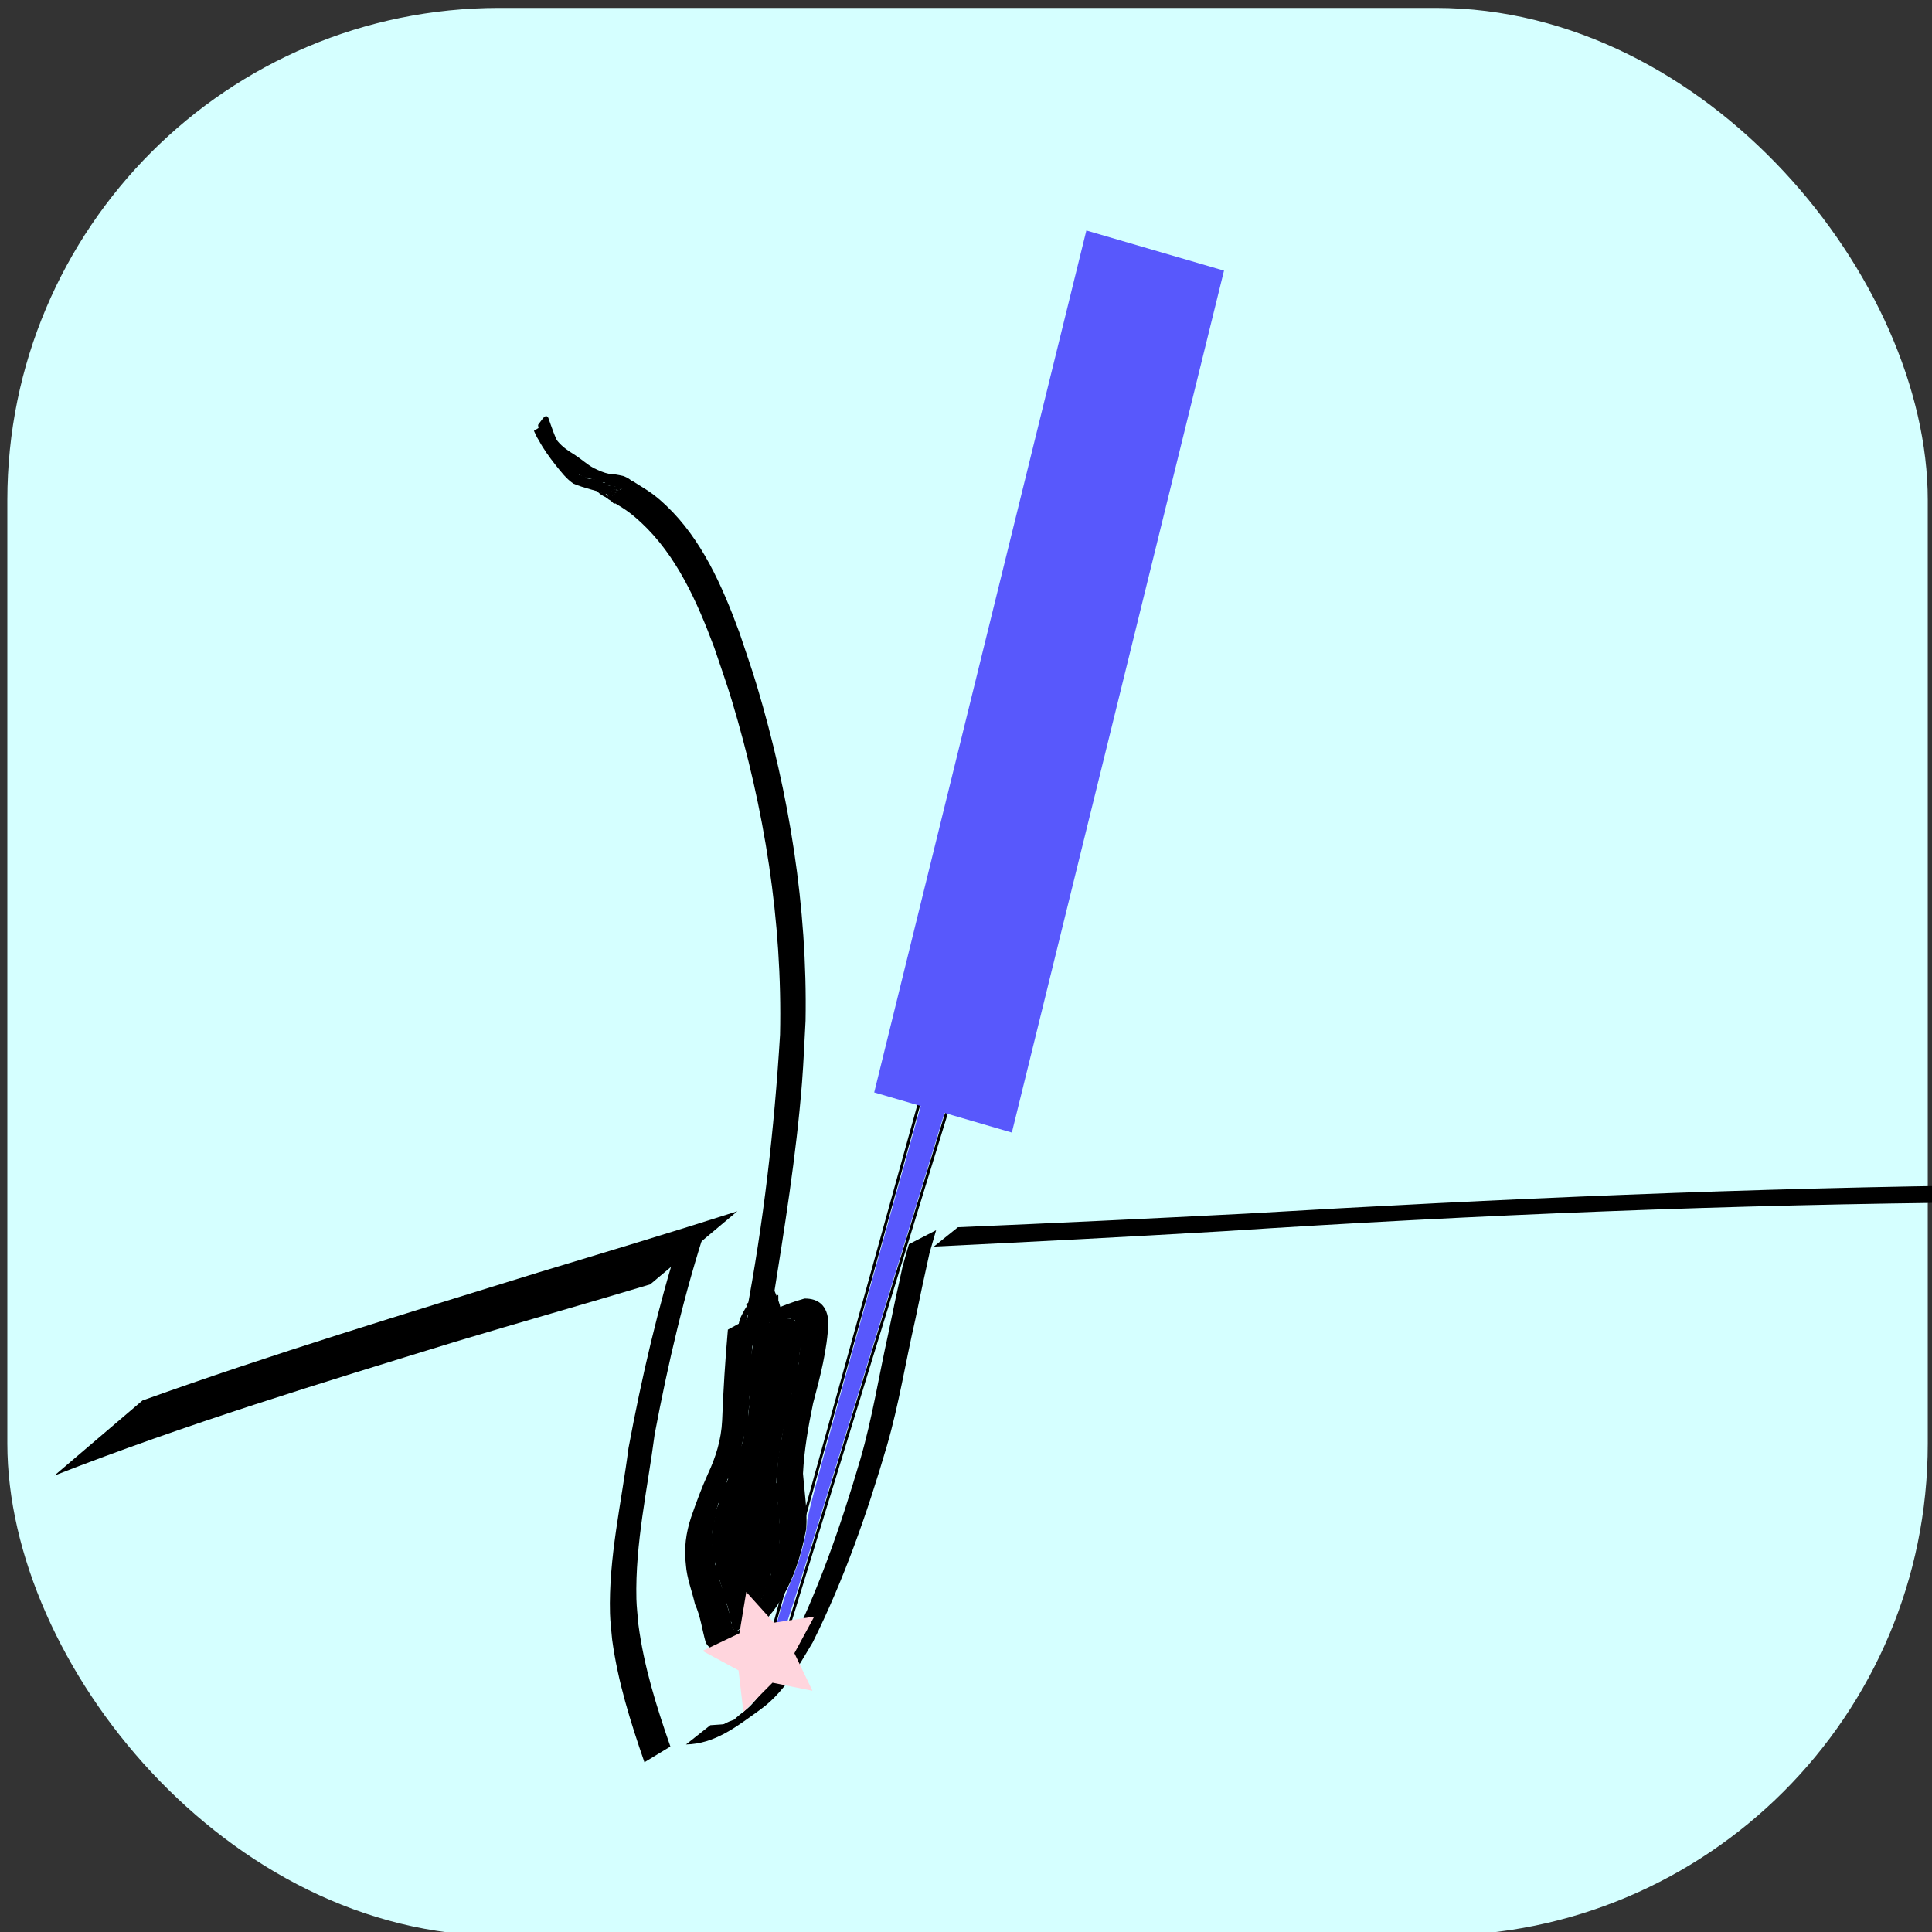 <?xml version="1.0" encoding="UTF-8" standalone="no"?>
<!-- Created with Inkscape (http://www.inkscape.org/) -->

<svg
   xmlns:dc="http://purl.org/dc/elements/1.1/"
   xmlns:cc="http://creativecommons.org/ns#"
   xmlns:rdf="http://www.w3.org/1999/02/22-rdf-syntax-ns#"
   xmlns:svg="http://www.w3.org/2000/svg"
   xmlns="http://www.w3.org/2000/svg"
   xmlns:sodipodi="http://sodipodi.sourceforge.net/DTD/sodipodi-0.dtd"
   xmlns:inkscape="http://www.inkscape.org/namespaces/inkscape"
   width="300mm"
   height="300mm"
   viewBox="0 0 1062.992 1062.992"
   id="svg2"
   version="1.1"
   inkscape:version="0.91 r13725"
   sodipodi:docname="app-icon.svg"
   inkscape:export-filename="C:\projects\hair-o-matic\app-icon.png"
   inkscape:export-xdpi="90.543472"
   inkscape:export-ydpi="90.543472">
  <rect x="0" y="0" width="1062.992" height="1062.992" fill="#333333" stroke="none"/>
  <defs
     id="defs4" />
  <sodipodi:namedview
     id="base"
     pagecolor="#ffffff"
     bordercolor="#666666"
     borderopacity="1.0"
     inkscape:pageopacity="0.0"
     inkscape:pageshadow="2"
     inkscape:zoom="0.7"
     inkscape:cx="440.67612"
     inkscape:cy="324.67225"
     inkscape:document-units="px"
     inkscape:current-layer="layer1"
     showgrid="false"
     inkscape:window-width="2560"
     inkscape:window-height="1378"
     inkscape:window-x="-9"
     inkscape:window-y="-9"
     inkscape:window-maximized="1" />
  <g
     inkscape:groupmode="layer"
     id="layer2"
     inkscape:label="Layer 2">
    <rect
       style="fill:#d5ffff;fill-opacity:1"
       id="rect3713"
       width="1056.62"
       height="1060.66"
       x="4.041"
       y="4.352"
       ry="270.721" />
  </g>
  <g
     inkscape:label="Layer 1"
     inkscape:groupmode="layer"
     id="layer1"
     transform="translate(0,10.63)">
    <path
       style="fill:#000000;fill-opacity:1;fill-rule:nonzero;stroke:none;stroke-width:1px;stroke-linecap:butt;stroke-linejoin:miter;stroke-opacity:1"
       id="path3412"
       d="M 78.373,759.935 C 150.178,734.17 223.065,712.18 295.755,689.62 332.448,678.527 369.144,667.509 405.679,655.814 c 0,0 -47.934,40.22 -47.934,40.22 l 0,0 c -35.711,10.743 -71.573,20.85 -107.287,31.582 -73.976,22.747 -148.129,45.266 -220.511,73.588 0,0 48.426,-41.27 48.426,-41.27 z"
       inkscape:connector-curvature="0" />
    <path
       style="fill:#000000;fill-opacity:1;fill-rule:nonzero;stroke:none;stroke-width:1px;stroke-linecap:butt;stroke-linejoin:miter;stroke-opacity:1"
       id="path3432"
       d="m 388.807,663.538 c -12.32,37.459 -21.262,76.066 -28.614,114.998 -3.907,29.896 -10.772,60.155 -10.042,90.581 0.113,4.712 0.733,9.394 1.1,14.091 3.035,23.13 10.001,45.349 17.596,67.104 0,0 -14.282,8.655 -14.282,8.655 l 0,0 c -7.577,-21.932 -14.647,-44.28 -17.769,-67.557 -0.391,-4.761 -1.044,-9.504 -1.173,-14.282 -0.829,-30.568 6.315,-60.956 10.176,-90.992 7.256,-38.899 16.167,-77.416 28.026,-114.982 0,0 14.983,-7.616 14.983,-7.616 z"
       inkscape:connector-curvature="0" />
    <path
       style="fill:#000000;fill-opacity:1;fill-rule:nonzero;stroke:none;stroke-width:1px;stroke-linecap:butt;stroke-linejoin:miter;stroke-opacity:1"
       d="m 515.053,666.235 -14.953,7.688 c -2.381,8.269 -1.191,4.059 -3.561,12.619 -2.748,12.243 -5.354,24.511 -7.854,36.814 -5.116,22.964 -8.74,46.316 -15.314,68.889 -10.852,37.06 -23.623,73.734 -41.016,107.787 -6.421,10.365 -10.719,18.487 -18.898,27.272 -2.865,3.077 -6.517,5.203 -9.457,8.18 -9.324,3.366 -1.326,2.17 -13.164,3.087 l -13.399,10.61 c 15.95,-0.377 27.569,-9.607 40.968,-19.251 3.685,-2.652 7.077,-5.819 10.163,-9.261 7.707,-8.596 12.568,-17.723 18.615,-27.705 17.107,-34.339 29.992,-71.061 40.836,-108.245 6.587,-22.671 10.256,-46.113 15.539,-69.136 2.552,-12.301 5.12,-24.572 7.871,-36.826 2.438,-8.46 1.229,-4.285 3.624,-12.523 z"
       id="path3434"
       inkscape:connector-curvature="0" />
    <path
       style="fill:#000000;fill-opacity:1;fill-rule:nonzero;stroke:none;stroke-width:1px;stroke-linecap:butt;stroke-linejoin:miter;stroke-opacity:1"
       id="path3436"
       d="m 527.06,664.592 c 52.712,-2.237 105.411,-4.752 158.108,-7.457 139.677,-8.248 279.425,-14.292 419.304,-15.761 68.717,-1.019 137.451,1.239 206.165,-0.036 43.318,-0.804 58.297,-1.957 101.295,-4.226 14.582,-0.958 29.163,-1.916 43.745,-2.874 0,0 -12.319,9.877 -12.319,9.877 l 0,0 c -14.53,0.909 -29.061,1.819 -43.591,2.728 -41.844,2.161 -59.188,3.403 -101.328,4.165 -68.642,1.241 -137.308,-0.98 -205.953,-0.124 -139.917,1.192 -279.718,6.813 -419.394,15.917 -53.09,3.11 -106.188,5.858 -159.297,8.444 0,0 13.266,-10.653 13.266,-10.653 z"
       inkscape:connector-curvature="0" />
    <path
       style="fill:#000000;fill-opacity:1;fill-rule:nonzero;stroke:none;stroke-width:1px;stroke-linecap:butt;stroke-linejoin:miter;stroke-opacity:1"
       d="m 442.623,703.846 c -6.171,1.719 -12.256,3.998 -18.135,6.691 -3.036,2.253 -6.274,4.101 -9.492,5.965 0.111,-1.197 0.2,-2.395 0.317,-3.592 l -14.828,8.031 c -1.468,16.637 -2.526,33.308 -3.161,50.006 -0.483,10.537 -3.492,20.101 -7.828,29.378 -3.509,7.771 -6.453,15.784 -9.263,23.883 -2.8,8.477 -3.978,17.121 -2.867,26.029 0.526,7.561 3.379,14.464 5.016,21.752 3.07,6.65 3.899,14.038 5.899,21.039 2.76,5.383 7.789,4.843 12.381,2.015 19.793,-12.189 15.226,-7.873 24.914,-19.457 9.778,-13.046 14.989,-28.801 18.026,-45.103 0.66,-10.14 -0.992,-20.247 -1.795,-30.334 0.647,-13.021 2.931,-25.974 5.57,-38.683 3.856,-14.527 7.773,-29.308 8.443,-44.483 -0.544,-9.089 -5.279,-13.231 -13.199,-13.139 z m -10.689,10.594 c 5.869,0.041 8.457,2.463 9.106,10.647 -0.816,15.087 -4.757,29.72 -8.523,44.196 -2.569,12.89 -5.068,25.997 -5.41,39.209 0.812,9.914 2.45,19.876 1.623,29.839 -3.121,16.065 -8.411,31.536 -18.355,44.175 -1.719,1.904 -3.07,3.319 -3.996,4.317 -0.872,0.094 -1.625,1.1e-4 -2.121,-0.396 -0.64,-0.511 -0.938,-1.398 -1.406,-2.096 -1.936,-6.99 -2.876,-14.303 -5.859,-20.949 -1.661,-7.209 -4.424,-14.075 -4.924,-21.569 -0.967,-8.65 0.426,-17.054 3.21,-25.22 2.857,-8.036 5.789,-16.018 9.343,-23.724 4.311,-9.462 6.987,-19.384 7.434,-30.02 0.531,-14.187 1.369,-28.357 2.598,-42.492 4.815,-2.046 9.691,-3.82 14.559,-5.8 0.976,-0.082 1.882,-0.124 2.721,-0.118 z m -17.734,169.179 c 0.014,0.032 -1.052,0.67 -2.464,1.364 0.734,-0.415 1.059,-0.605 1.938,-1.096 0.36,-0.201 0.52,-0.28 0.526,-0.268 z"
       id="path3440"
       inkscape:connector-curvature="0" />
    <path
       style="fill:#000000;fill-opacity:1;fill-rule:nonzero;stroke:none;stroke-width:1px;stroke-linecap:butt;stroke-linejoin:miter;stroke-opacity:1"
       id="path3444"
       d="m 410.341,713.446 c 9.745,-51.09 15.68,-102.75 18.838,-154.789 1.385,-62.383 -8.668,-124.604 -26.498,-183.792 -2.963,-9.837 -6.467,-19.47 -9.701,-29.205 -9.45,-25.346 -20.773,-50.693 -40.224,-68.767 -7.363,-6.841 -10.366,-8.157 -18.447,-13.087 0,0 13.741,-9.739 13.741,-9.739 l 0,0 c 8.077,5.095 11.226,6.566 18.567,13.545 19.424,18.469 30.756,44.084 40.176,69.71 3.217,9.782 6.699,19.465 9.651,29.346 17.741,59.392 27.886,121.767 26.772,184.318 -0.648,11.325 -1.054,22.67 -1.944,33.975 -3.191,40.511 -9.725,80.566 -16.085,120.575 0,0 -14.846,7.911 -14.846,7.911 z"
       inkscape:connector-curvature="0" />
    <path
       style="fill:#000000"
       d="m 404.019,885.961 c -0.741,-0.973 -1.475,-3.298 -2.64,-8.359 -1.367,-5.939 -2.226,-9.049 -3.329,-12.051 -1.531,-4.168 -4.824,-16.712 -5.392,-20.542 -1.162,-7.836 -0.586,-16.828 1.554,-24.235 1.456,-5.038 5.741,-16.536 8.889,-23.849 7.095,-16.482 8.601,-22.819 9.348,-39.318 0.769,-17.003 2.119,-36.658 2.548,-37.104 0.132,-0.137 3.317,-1.485 7.077,-2.994 6.138,-2.464 7.12,-2.746 9.608,-2.762 3.326,-0.021 5.115,0.592 6.619,2.268 2.271,2.532 2.847,6.394 2.059,13.817 -0.944,8.896 -2.766,18.057 -6.326,31.81 -3.097,11.964 -5.959,28.887 -6.779,40.076 -0.349,4.76 -0.303,6.341 0.365,12.687 0.42,3.987 0.859,10.603 0.975,14.701 0.21,7.401 0.204,7.486 -0.961,12.486 -3.248,13.949 -6.968,23.608 -12.675,32.918 -3.378,5.51 -8.117,10.984 -9.51,10.984 -0.563,0 -1.206,-0.24 -1.43,-0.534 z"
       id="path3466"
       inkscape:connector-curvature="0" />
    <path
       style="fill:#000000"
       id="path3470"
       d="m 334.074,261.392 c -6.113,-2.183 -12.486,-3.358 -18.498,-5.878 -3.92,-2.563 -6.965,-6.64 -9.97,-10.355 -3.34,-4.266 -6.581,-8.721 -9.18,-13.574 -1.086,-1.604 -1.851,-3.401 -2.661,-5.175 0,0 5.113,-3.167 5.113,-3.167 l 0,0 c 0.785,1.772 1.546,3.551 2.614,5.152 2.559,4.83 5.765,9.261 9.091,13.485 2.959,3.628 5.956,7.634 9.836,10.085 6.022,2.483 12.379,3.716 18.5,5.864 0,0 -4.846,3.563 -4.846,3.563 z"
       inkscape:connector-curvature="0" />
    <path
       style="fill:#000000"
       id="path3472"
       d="m 341.135,256.781 c -7.885,-1.7 -15.709,-3.811 -23.349,-6.537 -7.387,-2.762 -10.456,-5.534 -14.837,-12.471 -2.786,-4.77 -4.386,-10.126 -6.354,-15.303 -0.336,-1.43 -0.332,0.025 -0.252,-0.004 1.71,-0.642 3.214,-1.927 4.98,-2.35 0.338,-0.081 0.103,0.746 0.163,1.117 0.139,0.845 0.298,1.686 0.439,2.53 0.799,3.28 3.062,5.893 4.995,8.469 2.591,3.096 5.91,5.333 9.249,7.351 3.648,2.33 6.822,5.342 10.622,7.399 2.718,1.267 5.364,2.521 8.287,3.085 2.657,0.122 5.212,0.597 7.806,1.192 2.627,0.914 4.829,2.552 6.791,4.63 2.142,2.422 4.015,5.095 6.045,7.621 0,0 -5.006,3.293 -5.006,3.293 l 0,0 c -2.013,-2.519 -3.892,-5.164 -6.031,-7.565 -1.91,-1.976 -4.061,-3.536 -6.62,-4.326 -2.587,-0.6 -5.162,-0.937 -7.796,-1.182 -2.94,-0.642 -5.628,-1.937 -8.364,-3.246 -3.771,-2.119 -6.967,-5.124 -10.64,-7.418 -3.39,-2.074 -6.734,-4.395 -9.36,-7.558 -2,-2.662 -4.314,-5.352 -5.162,-8.737 -0.068,-0.404 -0.872,-3.438 -0.644,-3.718 2.224,-2.736 4.067,-6.588 5.623,-3.705 1.874,5.174 3.474,10.478 6.228,15.22 4.324,6.809 7.377,9.427 14.63,12.127 7.642,2.709 15.459,4.836 23.355,6.465 0,0 -4.798,3.621 -4.798,3.621 z"
       inkscape:connector-curvature="0" />
    <path
       style="fill:#000000"
       id="path3476"
       d="m 340.682,257.826 c -1.99,-0.044 -3.979,-0.153 -5.97,-0.215 -3.24,-0.069 -6.361,-1.128 -9.416,-2.211 -1.886,-0.752 -3.806,-1.47 -5.56,-2.553 -0.762,-0.471 -1.06,-0.731 -1.749,-1.268 -0.642,-0.51 -1.163,-1.124 -1.551,-1.874 0,0 0.894,-0.561 0.894,-0.561 l 0,0 c 0.375,0.739 0.886,1.339 1.512,1.842 0.685,0.538 0.973,0.791 1.732,1.261 1.746,1.081 3.659,1.798 5.537,2.549 3.055,1.083 6.179,2.119 9.419,2.171 1.995,0.065 3.99,0.177 5.986,0.198 0,0 -0.835,0.661 -0.835,0.661 z"
       inkscape:connector-curvature="0" />
    <path
       style="fill:#000000"
       id="path3478"
       d="m 326.331,252.361 c 2.864,0.695 5.754,1.245 8.643,1.801 3.3,0.596 6.591,1.246 9.898,1.794 1.141,0.194 2.291,0.306 3.444,0.364 -0.348,0.236 -0.678,0.509 -1.045,0.708 -0.122,0.067 -0.268,0.053 -0.403,0.08 -0.203,0.041 -0.407,0.08 -0.609,0.126 -0.936,0.214 -1.864,0.471 -2.798,0.697 -1.529,0.309 -3.064,0.648 -4.624,0.628 -1.42,0.01 -2.448,-1.136 -3.489,-2.046 -1.788,-1.609 -3.668,-3.092 -5.775,-4.162 -0.942,-0.451 -1.96,-0.526 -2.973,-0.545 -0.074,0.014 -0.295,0.064 -0.222,0.043 0.388,-0.109 0.768,-0.341 1.167,-0.308 0.266,0.022 0.448,0.316 0.68,0.459 0.331,0.204 0.664,0.407 1.01,0.582 0.902,0.455 1.709,0.737 2.647,1.097 2.924,1.077 5.976,1.601 8.982,2.315 0.966,0.209 1.927,0.447 2.885,0.696 0.097,0.025 0.824,0.197 0.974,0.316 0.047,0.037 0.031,0.122 0.046,0.184 -0.39,0.225 -0.75,0.53 -1.171,0.676 -0.145,0.05 -1.667,-0.091 -1.682,-0.093 -0.967,-0.105 -1.926,-0.269 -2.882,-0.455 -1.687,-0.453 -3.404,-0.692 -5.134,-0.821 -2.146,-0.197 -4.284,-0.485 -6.417,-0.806 -1.039,-0.18 -2.056,-0.487 -3.098,-0.646 -0.53,-0.071 -1.065,-0.07 -1.599,-0.071 -0.653,-0.035 -1.571,0.255 0.444,-0.659 0.111,-0.051 0.242,10e-4 0.362,10e-4 0.145,6.6e-4 0.29,9.7e-4 0.436,0.001 0.171,4.3e-4 0.342,0.007 0.514,0.001 0.627,-0.021 1.246,-0.106 1.876,-0.093 0.76,0.016 1.143,0.067 1.92,0.141 0.93,0.127 1.861,0.258 2.784,0.437 0.261,0.051 0.558,0.037 0.772,0.206 0.032,0.025 0.018,0.083 0.028,0.125 -0.444,0.172 -0.865,0.446 -1.332,0.516 -0.32,0.048 -0.639,-0.109 -0.957,-0.176 -0.413,-0.087 -0.823,-0.186 -1.233,-0.285 -1.437,-0.348 -2.846,-0.747 -4.254,-1.216 -1.289,-0.445 -2.53,-1.033 -3.775,-1.603 -0.689,-0.315 -1.377,-0.615 -2.04,-0.991 -0.063,-0.06 -0.151,-0.098 -0.189,-0.179 -0.025,-0.054 -0.024,-0.148 0.024,-0.181 0.362,-0.255 0.748,-0.477 1.151,-0.647 0.26,-0.11 1.799,-0.056 2.072,-0.058 2.079,-0.091 4.124,0.215 6.124,0.812 1.24,0.423 2.422,1.045 3.542,1.762 0.64,0.456 1.367,0.625 2.113,0.731 0.771,0.175 1.568,0.194 2.338,0.373 0.707,0.844 -2.339,0.708 -2.424,0.708 -1.915,0.191 -3.824,0.435 -5.741,0.601 -0.595,0.052 -1.191,0.094 -1.787,0.145 -0.166,0.014 -0.333,0.027 -0.498,0.045 -0.069,0.008 -0.267,0.071 -0.207,0.033 1.197,-0.752 0.823,-0.653 1.813,-0.632 1.924,-0.001 3.845,0.007 5.768,0.09 1.417,0.071 2.835,0.115 4.253,0.172 0.029,0.003 0.11,-0.008 0.086,0.01 -0.386,0.264 -0.769,0.543 -1.186,0.744 -0.247,0.119 -1.729,0.153 -2.077,0.17 -0.953,0.037 -1.907,0.041 -2.861,0.043 -0.598,0.019 -1.187,-0.104 -1.728,-0.377 -0.672,-0.566 -1.34,-1.096 -2.147,-1.398 -0.743,-0.238 -1.522,-0.225 -2.289,-0.234 -0.829,-0.003 -1.658,0.003 -2.486,0.008 -0.579,0.01 -1.201,0.017 -1.611,-0.484 -0.234,-0.418 -0.267,-0.842 0.103,-1.156 1.144,-0.776 1.347,-0.72 2.538,-0.735 1.31,0.173 2.622,0.335 3.924,0.572 1.257,0.29 2.511,0.596 3.787,0.766 0.719,0.055 1.356,0.372 2.014,0.652 0.54,0.249 1.022,0.616 1.556,0.874 1.272,0.565 2.581,1.045 3.892,1.496 1.078,0.362 2.18,0.627 3.303,0.746 0.492,0.04 1.023,0.07 1.486,-0.151 -0.347,0.201 -0.676,0.446 -1.042,0.602 -0.091,0.039 -0.195,-0.026 -0.293,-0.033 -0.134,-0.01 -0.268,-0.016 -0.401,-0.02 -0.529,-0.018 -1.058,-0.013 -1.587,-0.013 -0.974,0.03 -1.942,-0.118 -2.916,-0.124 0,0 0.833,-0.658 0.833,-0.658 l 0,0 c 0.972,0.018 1.94,0.156 2.913,0.124 0.531,-5.6e-4 1.063,-0.008 1.594,0.014 0.136,0.004 0.273,0.011 0.408,0.024 0.102,0.01 0.348,-0.055 0.305,0.047 -0.129,0.306 -0.424,0.49 -0.636,0.735 -0.49,0.161 -1.003,0.167 -1.508,0.104 -1.123,-0.133 -2.224,-0.409 -3.302,-0.775 -1.316,-0.456 -2.633,-0.929 -3.911,-1.498 -0.53,-0.265 -1.017,-0.619 -1.556,-0.867 -0.65,-0.282 -1.286,-0.575 -1.995,-0.633 -1.273,-0.181 -2.523,-0.494 -3.78,-0.776 -1.302,-0.232 -2.614,-0.403 -3.926,-0.546 -0.332,0.007 -0.665,0.004 -0.996,0.043 -0.422,0.048 -1.07,0.411 0.262,-0.382 -0.391,0.223 -0.408,0.578 -0.184,0.98 0.395,0.46 1.021,0.405 1.557,0.409 0.829,-0.003 1.658,-0.011 2.486,-0.004 0.775,0.013 1.563,0.003 2.31,0.263 0.803,0.318 1.468,0.856 2.153,1.404 0.538,0.25 1.115,0.36 1.701,0.339 0.951,-7.2e-4 1.903,-0.003 2.854,-0.044 0.53,-0.028 1.061,-0.056 1.589,-0.119 0.162,-0.019 0.485,-0.245 0.483,-0.068 -0.006,0.67 -0.298,0.615 -0.565,0.586 -1.41,-0.076 -2.822,-0.114 -4.232,-0.189 -1.926,-0.079 -3.851,-0.085 -5.778,-0.079 -0.728,-0.013 -0.997,0.17 -0.151,-0.699 0.023,-0.024 1.29,-0.106 1.46,-0.119 0.336,-0.026 0.672,-0.053 1.008,-0.079 1.926,-0.169 3.842,-0.427 5.766,-0.61 0.387,-7.3e-4 0.775,0.003 1.162,-0.01 0.583,-0.019 0.292,-0.064 -0.425,0.61 -0.767,-0.172 -1.556,-0.211 -2.324,-0.374 -0.757,-0.115 -1.493,-0.298 -2.139,-0.766 -1.11,-0.711 -2.276,-1.338 -3.51,-1.75 -1.997,-0.588 -4.038,-0.881 -6.111,-0.785 -0.452,0.007 -1.149,0.01 -1.617,0.041 -0.153,0.01 -0.514,0.207 -0.457,0.052 0.096,-0.261 0.42,-0.328 0.623,-0.503 0.054,-0.046 -0.591,0.302 0.076,0.208 0.654,0.379 1.334,0.682 2.016,0.998 1.239,0.573 2.476,1.157 3.761,1.599 1.805,0.596 3.635,1.114 5.493,1.478 0.32,0.063 0.773,-0.129 0.966,0.157 0.14,0.208 -0.311,0.39 -0.466,0.586 0.156,0.131 0.057,0.034 -0.158,-0.024 -0.171,-0.046 -0.343,-0.081 -0.516,-0.116 -0.5,-0.1 -1.24,-0.221 -1.726,-0.292 -0.348,-0.051 -0.698,-0.095 -1.047,-0.143 -0.818,-0.072 -1.128,-0.116 -1.923,-0.124 -0.63,-0.007 -1.253,0.077 -1.881,0.095 -0.172,0.004 -0.344,2.1e-4 -0.516,3e-4 -0.146,0 -0.292,0 -0.438,-3e-5 -0.122,-4e-5 -0.406,0.125 -0.365,-1.3e-4 0.267,-0.814 0.689,-0.664 1.233,-0.668 0.536,0.001 1.074,0.004 1.606,0.085 1.035,0.171 2.045,0.48 3.079,0.66 2.132,0.327 4.271,0.607 6.416,0.797 1.733,0.135 3.449,0.381 5.14,0.831 1.262,0.244 2.543,0.472 3.827,0.513 0.243,0.008 0.655,-0.265 0.728,-0.013 0.077,0.261 -0.384,0.355 -0.576,0.533 0.007,-0.027 0.043,-0.066 0.021,-0.081 -0.183,-0.12 -0.815,-0.275 -0.956,-0.312 -0.953,-0.254 -1.91,-0.492 -2.872,-0.704 -3.007,-0.72 -6.057,-1.259 -8.984,-2.33 -1.269,-0.489 -2.508,-0.967 -3.686,-1.686 -0.24,-0.146 -0.669,-0.174 -0.702,-0.471 -0.106,-0.953 0.353,-0.937 0.771,-0.984 1.021,0.033 2.045,0.121 2.987,0.592 2.099,1.096 3.974,2.592 5.772,4.195 1.043,0.892 2.064,1.994 3.473,1.969 1.55,0.011 3.078,-0.324 4.596,-0.636 0.938,-0.229 1.87,-0.486 2.811,-0.703 0.204,-0.047 0.41,-0.087 0.615,-0.13 0.136,-0.028 0.464,-0.222 0.409,-0.083 -0.114,0.285 -0.419,0.421 -0.628,0.632 -1.146,-0.081 -2.291,-0.184 -3.425,-0.392 -3.298,-0.568 -6.583,-1.22 -9.877,-1.813 -2.9,-0.552 -5.798,-1.118 -8.682,-1.76 0,0 0.842,-0.654 0.842,-0.654 z"
       inkscape:connector-curvature="0" />
    <path
       style="fill:#000000"
       id="path3480"
       d="m 332.786,258.538 c 1.143,0.916 1.888,2.221 2.706,3.453 0.839,1.236 1.673,2.522 2.748,3.533 0.173,0.124 0.314,0.257 0.522,0.301 0.185,0.039 0.326,-0.091 0.274,-0.071 -1.056,0.402 -0.764,0.702 -1.11,0.053 -1.214,-1.941 -2.471,-3.85 -3.704,-5.776 -0.677,-1.153 -1.143,-1.822 0.649,-2.201 0.171,-0.036 0.911,0.631 0.954,0.667 0.525,0.657 1.99,2.222 1.988,3.133 -0.366,0.155 -0.705,0.488 -1.097,0.466 -0.221,-0.013 -0.288,-0.366 -0.428,-0.552 -0.724,-0.967 -1.384,-1.986 -2.108,-2.953 -0.009,-0.011 -0.415,-0.54 -0.438,-0.677 -0.012,-0.069 0.007,-0.163 0.062,-0.199 0.362,-0.24 0.74,-0.465 1.145,-0.602 0.14,-0.047 0.289,0.046 0.434,0.068 0.207,0.033 0.413,0.065 0.62,0.097 1.585,0.185 3.131,0.633 4.627,1.223 0.457,0.229 0.958,0.416 1.353,0.771 0.024,0.021 0.273,0.245 0.128,0.351 -0.339,0.249 -0.721,0.42 -1.081,0.631 -0.993,-0.063 -1.959,-0.324 -2.934,-0.517 -0.437,-0.037 -0.896,-0.223 -1.339,-0.135 -0.071,0.014 -0.265,0.119 -0.204,0.077 0.249,-0.17 0.514,-0.31 0.771,-0.465 -0.266,0.295 2.025,0.573 2.123,0.587 1.015,0.133 2.037,0.183 3.059,0.213 0.411,0.112 0.49,0.125 -1.036,0.629 -0.179,0.059 -0.37,-0.066 -0.556,-0.084 -0.313,-0.031 -0.627,-0.046 -0.94,-0.062 -0.809,-0.042 -1.444,-0.054 -2.254,-0.075 -1.445,0.045 -2.9,0.032 -4.34,0.204 -0.015,0.011 -0.059,0.043 -0.043,0.034 0.409,-0.217 0.797,-0.489 1.223,-0.661 0.15,-0.061 0.32,-0.016 0.48,-0.025 0.188,-0.011 0.376,-0.021 0.563,-0.041 0.61,-0.066 0.534,-0.072 1.129,-0.243 1.504,-0.76 2.972,-1.59 4.532,-2.213 0.197,-0.059 0.393,-0.123 0.59,-0.178 0.557,-0.156 1.668,-0.543 -0.353,0.522 -0.175,0.092 -0.38,0.095 -0.569,0.146 -0.266,0.072 -0.531,0.15 -0.797,0.225 -0.909,0.215 -1.722,0.695 -2.56,1.105 -0.1,0.049 0.363,-0.263 0.288,-0.176 -0.12,0.139 -0.29,0.214 -0.426,0.335 -0.095,0.084 -0.176,0.185 -0.264,0.278 -0.247,0.363 -0.094,0.47 0.274,0.571 0.354,0.097 0.515,0.109 0.885,0.163 0.854,0.105 1.714,0.117 2.572,0.123 0.13,-0.017 0.434,-0.05 0.568,-0.089 0.074,-0.022 0.28,-0.135 0.214,-0.091 -1.201,0.796 -0.709,0.513 -0.506,0.093 0.117,-0.453 -0.268,-0.581 -0.607,-0.586 -1.115,0.066 -2.215,0.309 -3.302,0.573 -0.2,0.056 -0.573,0.17 -0.801,0.208 -0.028,0.004 -0.106,0.013 -0.084,-0.004 0.908,-0.74 1.046,-0.757 1.959,-1.139 1.251,-0.614 2.536,-1.132 3.828,-1.628 -0.48,0.38 0.826,-0.42 0.627,-0.299 -0.324,0.198 -0.627,0.447 -0.974,0.591 -0.141,0.058 -0.302,-0.003 -0.453,-10e-4 -0.768,0.008 -0.536,0.003 -1.323,0.075 -0.229,0.026 -0.457,0.051 -0.686,0.078 -0.366,0.043 -0.773,0.091 -1.142,0.145 -0.182,0.027 -0.702,0.2 -0.542,0.101 0.364,-0.225 0.748,-0.412 1.121,-0.618 0.701,0.041 1.412,0.027 2.076,0.304 0.646,0.535 -1.023,0.951 -1.454,1.051 0,0 0.824,-0.683 0.824,-0.683 l 0,0 c 0.101,-0.026 0.204,-0.048 0.304,-0.079 0.084,-0.027 0.315,-0.154 0.246,-0.096 -0.777,0.664 -0.518,0.637 -0.781,0.439 -0.663,-0.258 -1.369,-0.228 -2.063,-0.286 0.185,-0.238 0.344,-0.503 0.555,-0.714 0.048,-0.049 0.129,-0.026 0.194,-0.037 0.115,-0.019 0.229,-0.035 0.344,-0.051 0.607,-0.083 1.216,-0.148 1.825,-0.216 0.558,-0.047 0.782,-0.081 1.336,-0.07 0.163,0.003 0.535,-0.135 0.487,0.035 -0.165,0.591 -0.869,0.83 -1.331,1.018 -1.294,0.494 -2.573,1.026 -3.827,1.631 -0.181,0.076 -0.362,0.152 -0.543,0.227 -0.138,0.057 -0.489,0.306 -0.416,0.166 0.357,-0.681 0.921,-0.658 1.508,-0.823 1.097,-0.26 2.207,-0.511 3.331,-0.556 0.407,0.052 0.794,0.257 0.708,0.776 -0.322,0.856 -1.27,1.173 -2.058,1.218 -0.86,-0.01 -1.722,-0.025 -2.576,-0.137 -0.472,-0.074 -1.733,-0.109 -1.272,-0.95 1.193,-1.343 3.113,-2.09 4.724,-2.647 0.268,-0.076 0.536,-0.156 0.805,-0.227 0.196,-0.052 0.614,-0.358 0.59,-0.14 -0.085,0.773 -1.433,0.819 -1.879,1.012 -1.559,0.631 -3.023,1.481 -4.543,2.207 -0.574,0.152 -1.116,0.234 -1.707,0.268 -0.162,0.01 -0.474,0.196 -0.488,0.02 -0.051,-0.661 0.214,-0.674 0.49,-0.704 1.437,-0.13 2.883,-0.152 4.324,-0.174 0.212,0.007 3.792,0.097 3.781,0.213 -0.03,0.323 -0.424,0.457 -0.635,0.685 -0.006,-2e-4 -0.012,-4.1e-4 -0.017,-5.9e-4 -1.02,-0.044 -2.04,-0.091 -3.054,-0.231 -0.328,-0.05 -2.397,-0.208 -2.257,-0.82 0.34,-0.212 0.672,-0.442 1.021,-0.636 0.41,-0.228 1.136,0.086 1.565,0.105 0.965,0.196 1.928,0.473 2.916,0.475 -0.23,0.177 -0.459,0.355 -0.691,0.53 -0.026,0.02 0.084,-0.031 0.075,-0.065 -0.027,-0.112 -0.39,-0.353 -0.408,-0.364 -0.389,-0.251 -0.617,-0.34 -1.048,-0.545 -1.493,-0.587 -3.036,-1.021 -4.618,-1.201 -0.208,-0.03 -0.415,-0.065 -0.624,-0.091 -0.141,-0.018 -0.478,0.101 -0.424,-0.042 0.102,-0.269 0.428,-0.35 0.639,-0.528 0.038,-0.032 -0.119,0.037 -0.117,0.089 0.007,0.269 0.434,0.422 0.418,0.668 0.714,0.973 1.367,1.998 2.107,2.949 0.134,0.172 0.469,0.285 0.416,0.504 -0.079,0.326 -0.467,0.442 -0.7,0.663 0.077,-0.34 -0.264,-0.827 -0.417,-1.08 -0.432,-0.712 -0.95,-1.359 -1.505,-1.96 -0.168,-0.134 -0.325,-0.286 -0.504,-0.401 -0.474,-0.306 -0.848,-0.086 0.168,-0.752 0.072,-0.047 -0.116,0.154 -0.111,0.245 0.021,0.432 0.408,0.983 0.579,1.288 1.225,1.937 2.486,3.847 3.729,5.77 0.063,0.116 0.249,0.229 0.19,0.348 -0.52,1.041 -0.961,1.063 -1.646,0.528 -1.067,-1.032 -1.9,-2.322 -2.745,-3.564 -0.815,-1.223 -1.564,-2.515 -2.708,-3.412 0,0 0.875,-0.603 0.875,-0.603 z"
       inkscape:connector-curvature="0" />
    <path
       style="fill:#000000"
       id="path3482"
       d="m 334.923,263.62 c -1.601,-0.617 -3.148,-1.368 -4.58,-2.365 -0.24,-0.192 -0.486,-0.377 -0.721,-0.576 -0.487,-0.412 -0.934,-0.879 -1.422,-1.289 -0.89,-0.747 -1.842,-1.329 -2.837,-1.888 -2.671,-1.319 -5.541,-2.045 -8.332,-2.994 -0.356,-0.121 -0.713,-0.243 -1.069,-0.364 0,0 0.834,-0.619 0.834,-0.619 l 0,0 c 0.355,0.123 0.709,0.246 1.064,0.368 2.794,0.958 5.669,1.687 8.345,3.007 1.001,0.565 1.959,1.152 2.856,1.904 0.487,0.408 0.933,0.873 1.42,1.282 0.234,0.197 0.478,0.38 0.717,0.57 1.433,0.987 2.977,1.739 4.581,2.338 0,0 -0.856,0.627 -0.856,0.627 z"
       inkscape:connector-curvature="0" />
    <path
       style="fill:#000000"
       id="path3484"
       d="m 332.194,256.327 c -2.74,-0.559 -5.467,-1.184 -8.203,-1.766 -1.651,-0.37 -3.321,-0.6 -5.003,-0.697 -0.666,-0.13 -1.582,0.228 -2.13,-0.309 -0.021,-0.066 -0.066,-0.127 -0.063,-0.197 0.039,-1.064 2.265,-2.038 2.763,-2.314 1.296,-0.483 2.662,-0.627 4.021,-0.703 0.854,-0.032 1.707,-0.069 2.554,0.065 0.503,0.111 0.906,0.433 1.324,0.735 0.787,0.666 1.615,1.257 2.513,1.729 0.754,0.407 1.566,0.604 2.372,0.836 -0.232,0.007 0.923,0.172 0.73,0.314 -0.932,0.688 -0.681,0.625 -1.335,0.653 -1.153,0.025 -2.307,0.021 -3.46,0.022 -0.969,0.017 -1.933,0.008 -2.899,-0.088 -0.564,-0.089 -1.129,-0.173 -1.694,-0.258 -0.284,-0.043 -0.603,-0.059 -0.875,-0.169 0.006,-0.056 -0.028,-0.139 0.016,-0.168 0.381,-0.246 0.782,-0.461 1.2,-0.62 0.072,-0.028 1.295,-0.099 1.305,-0.1 0.67,-0.037 0.927,-0.042 1.602,-0.065 1.421,-0.079 2.836,-0.032 4.253,0.08 0.9,0.106 1.44,-0.033 -0.302,0.792 -0.108,0.051 -0.235,0.011 -0.352,0.013 -0.158,0.003 -0.317,0.004 -0.475,0.007 -1.131,0.018 -2.258,0.037 -3.382,-0.118 -0.925,-0.16 -1.848,-0.324 -2.782,-0.403 -0.572,-0.043 -1.154,0.011 -1.694,-0.229 -0.34,-0.272 -0.59,-0.632 -0.937,-0.894 -0.605,-0.365 -1.253,-0.604 -1.917,-0.8 0.121,0.101 -0.262,-0.081 -0.196,-0.121 0.385,-0.24 0.77,-0.494 1.19,-0.649 0.129,-0.048 1.772,0.105 1.945,0.115 1.595,0.095 3.192,0.132 4.789,0.153 1.207,-0.034 2.409,0.085 3.611,0.187 0.76,0.104 1.532,-0.08 -0.493,0.757 -0.1,0.042 -1.075,-0.025 -1.083,-0.025 -2.251,-0.12 -4.504,-0.133 -6.751,-0.34 -0.831,-0.091 -1.665,-0.166 -2.493,-0.289 -0.122,-0.018 -0.243,-0.048 -0.366,-0.065 -0.054,-0.008 -0.21,0.019 -0.162,-0.008 0.413,-0.234 0.85,-0.416 1.276,-0.623 1.209,0.06 2.417,0.171 3.619,0.334 1.241,0.196 2.448,0.563 3.619,1.042 0.487,0.227 1.019,0.275 1.463,0.596 0,0 -0.872,0.611 -0.872,0.611 l 0,0 c -0.445,-0.295 -0.972,-0.348 -1.446,-0.581 -1.164,-0.479 -2.366,-0.838 -3.6,-1.024 -1.203,-0.157 -2.411,-0.268 -3.621,-0.325 0.136,-0.23 0.238,-0.489 0.409,-0.69 0.012,-0.014 0.442,0.074 0.518,0.086 0.822,0.129 1.651,0.207 2.477,0.296 2.25,0.203 4.507,0.225 6.761,0.326 0.208,0.008 0.415,0.022 0.623,0.024 0.154,0.001 0.473,-0.18 0.463,-0.013 -0.055,0.881 -0.757,0.593 -1.178,0.562 -1.199,-0.105 -2.397,-0.215 -3.601,-0.185 -1.597,-0.025 -3.195,-0.065 -4.79,-0.158 -0.079,-0.004 -1.324,-0.076 -1.457,-0.082 -0.164,-0.007 -0.507,0.166 -0.491,-0.013 0.072,-0.836 0.406,-0.639 0.694,-0.539 0.671,0.206 1.327,0.456 1.936,0.833 0.337,0.262 0.585,0.614 0.925,0.87 0.538,0.21 1.11,0.155 1.672,0.206 0.932,0.086 1.853,0.257 2.778,0.412 1.122,0.144 2.248,0.122 3.377,0.103 0.159,-0.003 0.318,-0.007 0.477,-0.011 0.117,-0.004 0.395,-0.138 0.352,-0.019 -0.321,0.869 -0.773,0.577 -1.366,0.53 -1.413,-0.114 -2.824,-0.152 -4.24,-0.076 -0.779,0.028 -1.56,0.051 -2.337,0.123 -0.192,0.018 -0.583,0.277 -0.574,0.067 0.031,-0.725 0.928,-0.368 0.472,-0.53 0.812,0.281 1.717,0.205 2.544,0.412 0.963,0.091 1.925,0.092 2.892,0.081 1.154,0.001 2.309,0.01 3.463,-0.033 0.102,-0.01 0.37,-0.113 0.305,-0.028 -0.622,0.818 -0.692,0.561 -1.385,0.367 -0.812,-0.228 -1.622,-0.449 -2.378,-0.858 -0.898,-0.482 -1.73,-1.077 -2.528,-1.736 -0.407,-0.293 -0.804,-0.6 -1.296,-0.695 -0.842,-0.125 -1.689,-0.082 -2.536,-0.052 -1.352,0.08 -2.712,0.227 -3.996,0.73 0.072,-0.081 0.314,-0.28 0.216,-0.242 -0.356,0.137 -1.175,0.872 -1.266,1.322 -0.01,0.048 0.022,0.095 0.033,0.142 0.509,0.447 1.473,0.122 2.081,0.257 1.68,0.107 3.346,0.348 4.994,0.723 2.738,0.591 5.467,1.235 8.218,1.744 0,0 -0.838,0.648 -0.838,0.648 z"
       inkscape:connector-curvature="0" />
    <path
       style="fill:#000000"
       id="path3486"
       d="m 333.618,262.803 c -0.942,-0.389 -2.058,-0.716 -2.692,-1.63 -0.268,-0.514 -0.018,-0.947 0.134,-1.441 0.197,-0.557 0.313,-0.587 1.2,-0.625 0.009,-3.8e-4 0.432,0.873 0.467,0.943 0.391,0.772 0.76,1.591 1.392,2.163 0.359,0.388 0.792,0.544 1.279,0.616 0.464,-0.003 0.907,0.135 1.361,0.218 1.223,-0.044 0.059,0.845 -0.692,0.672 -1.156,-0.036 -0.07,-0.8 0.687,-0.852 0.87,-0.007 1.743,-0.075 2.602,-0.222 0.675,-0.088 1.321,-0.307 1.983,-0.458 0.846,-0.163 1.71,-0.104 2.56,-0.214 0.086,-0.032 0.335,-0.145 0.256,-0.096 -0.26,0.163 -0.518,0.347 -0.805,0.441 -0.052,0.017 -0.048,-0.107 -0.085,-0.151 -0.086,-0.1 -0.18,-0.191 -0.279,-0.275 -0.431,-0.368 -0.583,-0.433 -1.084,-0.744 -1.65,-0.958 -3.476,-1.439 -5.291,-1.861 -0.193,-0.056 -0.39,-0.099 -0.58,-0.167 -0.839,-0.3 0.104,-0.66 0.675,-0.992 0.096,-0.056 0.809,-0.154 0.826,-0.156 1.538,-0.187 3.089,-0.199 4.635,-0.222 1.208,-0.104 2.432,-0.077 3.635,-0.259 -0.338,0.213 -0.655,0.47 -1.013,0.64 -0.094,0.044 -0.204,-0.01 -0.307,-0.013 -0.124,-0.003 -0.249,-0.007 -0.373,-0.008 -0.392,-0.007 -0.784,-0.004 -1.177,-0.004 -1.301,0.127 -2.607,0.171 -3.91,0.271 -1.66,0.117 -3.32,0.267 -4.985,0.235 -0.249,-0.023 -0.501,-0.027 -0.748,-0.07 -0.591,-0.102 -1.185,-0.322 -1.747,-0.529 -1.22,-0.449 -2.421,-0.96 -3.623,-1.464 -1.732,-0.773 -3.463,-1.567 -5.105,-2.551 -0.716,-0.524 -0.268,-0.594 0.661,-1.092 0.151,-0.081 0.336,-0.023 0.504,-0.029 0.925,0.03 1.845,-0.049 2.767,-0.122 0.179,-0.026 0.357,-0.051 0.536,-0.077 0,0 -0.824,0.67 -0.824,0.67 l 0,0 c -0.18,0.024 -0.359,0.048 -0.539,0.071 -0.925,0.073 -1.848,0.144 -2.777,0.125 -0.095,0.007 -0.19,0.008 -0.284,0.019 -0.069,0.008 -0.259,0.088 -0.206,0.039 0.226,-0.212 0.495,-0.362 0.744,-0.542 0.015,-0.011 -0.05,0.016 -0.044,0.035 0.03,0.104 0.301,0.275 0.324,0.291 1.627,0.994 3.348,1.789 5.073,2.556 1.203,0.501 2.405,1.012 3.63,1.451 0.571,0.205 1.144,0.408 1.741,0.504 0.246,0.04 0.496,0.043 0.744,0.064 1.662,0.025 3.321,-0.121 4.978,-0.242 1.308,-0.1 2.618,-0.155 3.925,-0.273 0.518,1.5e-4 1.037,-0.004 1.555,0.016 0.105,0.004 0.366,-0.083 0.315,0.018 -0.147,0.294 -0.446,0.46 -0.669,0.69 -1.204,0.135 -2.417,0.156 -3.624,0.236 -1.546,0.024 -3.098,0.037 -4.635,0.242 -0.165,0.03 -0.332,0.052 -0.496,0.089 -0.109,0.025 -0.398,0.188 -0.322,0.099 0.825,-0.962 0.452,-0.536 0.984,-0.346 0.188,0.067 0.381,0.111 0.572,0.167 1.82,0.438 3.654,0.925 5.31,1.888 0.477,0.297 1.039,0.59 1.405,1.059 0.06,0.077 0.203,0.189 0.139,0.263 -0.521,0.608 -0.717,0.631 -1.234,0.781 -0.85,0.09 -1.713,0.047 -2.555,0.225 -0.659,0.162 -1.31,0.357 -1.983,0.448 -0.866,0.134 -1.74,0.202 -2.614,0.222 -0.061,0.007 -0.227,0.068 -0.184,0.021 0.212,-0.232 0.42,-0.691 0.71,-0.605 0.199,0.059 -0.034,0.007 0.26,0.071 0.072,0.016 0.144,0.03 0.215,0.045 0.063,0.013 0.231,-0.016 0.19,0.038 -0.197,0.261 -0.394,0.676 -0.704,0.664 -0.089,-0.003 -0.177,-0.029 -0.266,-0.043 -0.077,-0.011 -0.153,-0.023 -0.23,-0.035 -0.452,-0.088 -0.897,-0.207 -1.359,-0.216 -0.5,-0.089 -0.941,-0.273 -1.309,-0.67 -0.631,-0.594 -1.009,-1.416 -1.411,-2.199 -0.12,-0.242 -0.463,-0.908 -0.457,-0.916 0.192,-0.297 0.504,-0.476 0.763,-0.705 0.071,-0.063 -0.33,0.375 -0.137,0.26 -0.125,0.462 -0.422,0.863 -0.183,1.348 0.62,0.894 1.734,1.201 2.654,1.573 0,0 -0.852,0.633 -0.852,0.633 z"
       inkscape:connector-curvature="0" />
    <path
       style="fill:#000000"
       id="path3488"
       d="m 414.331,721.689 c 3.378,-1.095 6.611,-2.66 9.899,-4.034 1.774,-0.701 3.564,-1.365 5.373,-1.953 0.664,-0.117 1.292,-0.378 1.951,-0.52 0.917,-0.299 1.798,-0.719 2.681,-1.12 1.213,-0.548 2.47,-0.998 3.656,-1.617 0.323,-0.169 0.652,-0.301 0.966,-0.489 0,0 -1.145,1.002 -1.145,1.002 l 0,0 c -0.318,0.171 -0.646,0.314 -0.967,0.481 -1.196,0.587 -2.436,1.065 -3.65,1.604 -0.89,0.403 -1.776,0.838 -2.71,1.108 -0.65,0.159 -1.283,0.391 -1.938,0.527 -1.792,0.593 -3.576,1.223 -5.332,1.933 -3.301,1.378 -6.546,2.949 -9.938,4.046 0,0 1.155,-0.966 1.155,-0.966 z"
       inkscape:connector-curvature="0" />
    <path
       style="fill:#000000"
       d="m 438.871,714.833 -1.303,0.723 c 0.283,4.13 1.057,8.186 2.046,12.177 0.467,1.655 0.984,3.298 1.589,4.9 0.309,0.817 0.682,1.599 0.989,2.417 0.291,0.683 0.08,1.038 -0.274,1.592 l 1.343,-0.642 c 0.362,-0.588 0.496,-1.041 0.203,-1.726 -0.316,-0.811 -0.696,-1.589 -1.009,-2.402 -0.613,-1.591 -1.133,-3.229 -1.603,-4.875 -0.995,-3.982 -1.773,-8.033 -1.981,-12.164 z"
       id="path3490"
       inkscape:connector-curvature="0" />
    <path
       style="fill:#000000"
       id="path3492"
       d="m 441.387,725.102 c -1.43,-3.007 -2.729,-6.09 -3.985,-9.187 -0.323,-0.971 -0.889,-1.892 -1.076,-2.921 -0.021,-0.118 -0.057,-0.493 0.127,-0.577 0.517,-0.235 1.061,-0.392 1.591,-0.588 1.226,1.626 1.666,3.754 1.997,5.781 0.32,1.423 0.167,2.856 0.148,4.292 0.012,0.868 0.162,1.733 0.387,2.564 0.14,0.694 0.573,1.221 0.886,1.819 0.289,0.546 0.722,0.962 1.032,1.491 0.543,1.216 0.394,2.623 0.191,3.906 -0.385,2.031 -1.178,3.902 -2.125,5.684 -0.52,0.771 -1.013,1.526 -1.214,2.467 -0.147,1.15 -0.122,2.318 -0.121,3.476 0.005,0.929 0.01,1.858 0.013,2.786 0.196,0.971 0.18,1.943 0.137,2.93 -0.16,1.582 -0.473,3.14 -0.796,4.69 -0.4,1.8 -0.645,3.634 -0.904,5.462 -0.08,0.478 -0.398,2.332 -0.465,2.851 -0.041,0.315 -0.091,0.632 -0.084,0.95 0.003,0.144 0.016,0.317 0.114,0.414 0.056,0.054 0.272,-0.134 0.204,-0.1 -0.327,0.164 -0.654,0.327 -0.981,0.491 0.697,-1.007 0.789,-1.535 0.364,-2.678 -0.971,-2.415 -1.455,-5.013 -1.861,-7.6 -0.212,-1.46 -0.32,-2.961 -0.006,-4.41 0.126,-0.688 0.406,-1.238 0.911,-1.665 0.824,-0.584 1.826,-1.595 2.631,-0.582 0.419,0.837 -0.087,2.147 -0.329,2.997 -0.38,1.177 -0.661,2.385 -0.969,3.584 -0.428,1.659 -0.576,3.379 -0.933,5.054 -0.039,0.256 -0.09,0.399 -0.043,0.643 0.007,0.036 0.02,0.079 0.05,0.097 0.026,0.016 0.115,-0.029 0.088,-0.014 -0.342,0.183 -0.674,0.402 -1.039,0.522 -0.101,0.033 0.144,-0.167 0.216,-0.251 0.508,-0.978 0.3,-2.248 0.269,-3.331 -0.183,-1.468 0.138,-2.854 0.407,-4.277 0.304,-1.714 0.627,-3.422 0.83,-5.155 0.066,-1.007 0.157,-2.002 0.312,-2.998 0.118,-0.805 0.15,-1.614 0.291,-2.415 0.193,-0.858 0.503,-1.664 0.822,-2.471 0.241,-0.826 0.546,-1.632 0.749,-2.471 0.304,-0.949 0.578,-1.902 0.754,-2.89 0.14,-0.863 0.163,-1.74 0.175,-2.615 -0.058,-0.746 0.098,-1.463 0.216,-2.191 0.134,-0.944 0.308,-1.879 0.411,-2.828 0.086,-0.874 0.102,-1.753 0.11,-2.63 -0.04,-0.445 -0.113,-0.884 -0.254,-1.304 0,0 1.284,-0.777 1.284,-0.777 l 0,0 c 0.15,0.437 0.227,0.894 0.276,1.357 -0.007,0.883 -0.022,1.767 -0.105,2.646 -0.1,0.952 -0.271,1.889 -0.403,2.834 -0.112,0.722 -0.291,1.429 -0.228,2.169 -0.012,0.883 -0.031,1.768 -0.166,2.641 -0.17,0.99 -0.429,1.951 -0.747,2.897 -0.193,0.851 -0.515,1.655 -0.743,2.494 -0.307,0.804 -0.636,1.591 -0.833,2.44 -0.146,0.8 -0.185,1.606 -0.293,2.412 -0.156,0.995 -0.264,1.987 -0.322,2.996 -0.204,1.738 -0.529,3.449 -0.832,5.169 -0.256,1.412 -0.601,2.785 -0.417,4.241 0.033,1.122 0.231,2.391 -0.212,3.435 -0.707,0.921 -2.31,2.124 -1.942,0.313 0.383,-1.671 0.521,-3.397 0.938,-5.062 0.307,-1.201 0.575,-2.413 0.964,-3.587 0.268,-0.905 0.14,-0.415 0.348,-1.353 0.11,-0.494 0.31,-1.022 0.042,-1.492 -0.656,-0.769 -1.856,0.372 -0.009,-0.838 -0.515,0.397 -0.833,0.87 -0.955,1.566 -0.339,1.429 -0.249,2.916 -0.043,4.364 0.393,2.577 0.865,5.167 1.861,7.56 0.459,1.171 0.389,1.775 -0.28,2.851 -0.521,0.353 -1.009,0.769 -1.562,1.058 -0.346,0.181 -0.426,-0.411 -0.43,-0.557 -0.032,-1.284 0.457,-2.543 0.551,-3.811 0.243,-1.834 0.496,-3.668 0.895,-5.471 0.318,-1.542 0.625,-3.089 0.796,-4.66 0.045,-0.985 0.072,-1.953 -0.139,-2.92 -0.003,-0.93 -0.007,-1.859 -0.01,-2.789 -8e-5,-1.168 -0.021,-2.343 0.103,-3.504 0.176,-0.969 0.645,-1.748 1.204,-2.518 0.954,-1.766 1.769,-3.615 2.156,-5.638 0.205,-1.242 0.355,-2.607 -0.16,-3.79 -0.312,-0.529 -0.753,-0.945 -1.037,-1.498 -0.318,-0.609 -0.757,-1.148 -0.899,-1.853 -0.232,-0.844 -0.388,-1.724 -0.408,-2.607 0.01,-1.429 0.212,-2.857 -0.117,-4.276 -0.316,-1.97 -0.723,-4.078 -1.945,-5.637 0.333,-0.296 0.684,-0.569 1,-0.888 0.047,-0.048 -0.152,0.004 -0.184,0.065 -0.052,0.099 -0.047,0.229 -0.031,0.342 0.147,1.03 0.74,1.953 1.039,2.922 1.242,3.096 2.537,6.176 4.007,9.151 0,0 -1.264,0.799 -1.264,0.799 z"
       inkscape:connector-curvature="0" />
    <path
       style="fill:#000000"
       id="path3494"
       d="m 438.009,755.533 c -0.542,1.918 -0.924,3.888 -1.328,5.846 -0.201,1.053 -0.426,2.106 -0.754,3.121 -0.185,0.665 -0.277,1.318 -0.615,1.916 -0.316,0.491 -0.545,1.017 -0.769,1.561 -0.341,0.844 -0.427,0.937 -1.701,0.969 -0.043,10e-4 -0.069,-0.423 -0.096,-0.754 0.245,-1.515 0.734,-2.979 1.138,-4.454 0.369,-1.771 0.752,-3.539 1.125,-5.309 0.16,-0.648 0.041,-1.28 1.203,-1.046 0.205,0.041 -0.184,0.409 -0.267,0.617 -0.11,0.273 -0.209,0.55 -0.313,0.826 -0.642,1.851 -1.035,3.782 -1.469,5.699 -0.217,1.106 -0.4,2.217 -0.611,3.325 -0.111,0.73 -0.355,1.419 -0.476,2.148 -0.094,0.661 -0.233,1.326 -0.416,1.965 -0.242,0.631 -0.337,1.3 -0.393,1.977 0.007,0.783 -0.159,1.543 -0.266,2.312 -0.03,0.762 -0.223,1.49 -0.359,2.233 -0.072,0.767 -0.25,1.512 -0.372,2.27 -0.129,0.666 -0.384,1.281 -0.61,1.91 -0.155,0.647 -0.279,1.298 -0.434,1.946 -0.182,0.81 -0.194,1.647 -0.212,2.476 -0.073,1.28 -0.266,2.539 -0.477,3.799 -0.161,0.907 -0.227,1.826 -0.259,2.748 -0.048,1.049 -0.201,2.09 -0.282,3.138 0.006,0.899 -0.171,1.768 -0.315,2.646 -0.115,0.752 -0.135,1.516 -0.149,2.276 -0.01,0.801 -0.007,1.601 -0.006,2.402 10e-4,0.806 10e-4,1.612 10e-4,2.418 2.2e-4,0.806 2.2e-4,1.611 2.2e-4,2.417 0.013,0.816 0.018,1.622 -0.1,2.428 -0.141,0.795 -0.207,1.601 -0.244,2.408 -0.037,0.894 -0.205,1.774 -0.293,2.664 -0.078,0.852 -0.093,1.709 -0.101,2.564 -0.005,0.808 -0.003,1.615 -0.001,2.423 9.8e-4,0.805 0.001,1.61 0.001,2.415 -0.003,0.769 -0.035,1.53 0.099,2.287 0.153,0.711 0.21,1.438 0.245,2.165 0.029,0.797 0.028,1.594 0.028,2.391 0.026,0.358 -0.062,1.428 0.395,1.539 -0.388,0.189 -0.755,0.441 -1.164,0.566 -0.085,0.026 0.087,-0.169 0.133,-0.251 0.243,-0.436 0.423,-0.842 0.563,-1.331 0.267,-0.756 0.58,-1.472 0.761,-2.261 0.203,-1.068 0.207,-2.166 0.223,-3.253 0.009,-1.267 -0.161,-2.527 -0.261,-3.788 -0.087,-1.116 -0.099,-2.237 -0.107,-3.357 0.038,-0.964 -0.012,-1.906 -0.167,-2.853 -0.119,-0.665 -0.307,-1.321 -0.496,-1.968 -0.263,-0.737 -0.309,-1.526 -0.447,-2.293 -0.39,-1.459 -0.731,-2.936 -1.157,-4.382 -0.061,-0.167 -0.111,-0.34 -0.184,-0.502 -0.086,-0.193 -1.579,-1.534 1.045,-0.542 0.24,0.091 -0.012,0.553 -0.005,0.83 0.01,0.402 0.035,0.803 0.053,1.205 0.095,2.421 0.245,4.832 0.546,7.233 0.11,1.095 0.266,2.181 0.418,3.27 0.237,0.905 0.41,1.82 0.508,2.755 0.075,0.843 0.08,1.691 0.084,2.537 0.001,0.807 -10e-4,1.614 -0.003,2.42 -0.028,1.007 0.132,2.003 0.215,3.005 0.089,1.117 0.128,2.238 0.147,3.358 0.065,0.963 -0.054,1.909 -0.158,2.862 -0.114,1.056 -0.165,2.117 -0.193,3.179 -0.017,0.835 -0.015,1.67 -0.015,2.505 -0.007,0.809 0.174,1.602 0.266,2.402 0.095,0.815 0.115,1.623 0.006,2.434 -0.156,0.781 -0.156,1.586 -0.281,2.371 -0.189,0.782 -0.266,1.586 -0.317,2.391 -0.118,0.823 -0.361,1.622 -0.603,2.411 -0.24,0.777 -0.399,1.572 -0.7,2.325 -0.265,0.751 -0.49,1.52 -0.79,2.257 -0.184,0.328 -0.675,1.349 -1.235,0.409 -0.197,-0.331 0.396,-0.66 0.59,-0.993 0.798,-1.376 0.775,-1.36 1.541,-2.78 1.054,-1.85 1.629,-3.675 1.774,-5.829 -0.067,-0.867 0.245,-2.011 -0.237,-2.785 -0.295,-0.092 -1.991,0.924 0.693,-0.517 0.094,-0.05 -0.176,0.125 -0.258,0.196 -0.111,0.097 -0.212,0.205 -0.319,0.307 -0.864,0.862 -1.405,1.983 -1.963,3.082 -0.424,0.749 -0.6,1.602 -0.815,2.438 -0.138,0.737 -0.276,1.468 -0.45,2.196 -0.039,0.331 0.215,1.644 -1.019,0.539 -0.225,-0.202 0.192,-0.601 0.265,-0.909 0.242,-1.023 0.231,-1.282 0.338,-2.35 0.147,-2.714 0.617,-5.383 1.266,-8.003 0.344,0.094 0.023,-0.816 0.305,-0.888 0.437,-0.113 0.985,-0.383 1.346,-0.091 0.265,0.215 -0.073,0.717 -0.137,1.071 -0.163,0.907 -0.432,1.837 -0.668,2.722 -0.195,1.206 -1.289,3.762 -0.992,4.971 0.289,-0.049 2.099,-0.939 -0.938,0.58 -0.078,0.039 0.133,-0.12 0.188,-0.192 0.173,-0.226 0.406,-0.667 0.532,-0.891 0.102,-0.205 0.205,-0.41 0.307,-0.614 0.102,-0.202 0.343,-0.7 0.486,-0.913 0.318,-0.474 1.127,-0.62 1.522,-0.594 0.154,0.01 -0.022,0.334 -0.034,0.502 -0.371,1.876 -1.175,3.6 -1.829,5.37 -0.481,1.142 -0.854,2.33 -1.179,3.534 -0.176,0.805 -0.404,1.598 -0.704,2.359 -0.244,0.571 -0.453,1.153 -0.669,1.737 -0.213,0.596 -0.417,1.19 -0.689,1.757 -0.399,0.098 -0.818,0.465 -1.196,0.295 -0.077,-0.035 1.726,-3.585 1.88,-3.906 0.466,-0.992 0.777,-2.051 0.768,-3.171 -0.053,-0.773 -0.243,-1.533 -0.513,-2.248 -0.041,-0.071 -0.072,-0.151 -0.122,-0.214 -0.059,-0.075 -0.17,-0.174 -0.276,-0.125 -0.044,0.021 -0.144,0.136 -0.101,0.112 1.05,-0.591 1.438,-1.022 0.964,-0.527 -0.429,0.933 -0.804,1.914 -1.172,2.883 -0.397,1.067 -0.604,2.192 -0.704,3.333 -0.017,0.76 -0.082,1.516 -0.302,2.24 -0.202,0.547 -0.502,1.049 -0.785,1.551 -0.261,0.523 -0.506,1.053 -0.766,1.577 -0.254,0.527 -0.439,1.107 -0.777,1.578 -0.358,0.43 -0.639,0.919 -0.92,1.408 -0.254,0.522 -0.514,1.034 -0.822,1.522 -0.342,0.581 -0.526,1.242 -0.847,1.833 -0.344,0.699 -0.605,1.443 -0.923,2.156 -0.401,0.788 -0.842,1.547 -1.29,2.304 -0.338,0.702 -0.742,1.358 -1.162,2.003 -0.324,0.562 -0.685,1.099 -1.092,1.592 -0.353,0.433 -0.722,0.852 -1.105,1.254 -0.475,0.363 -0.914,0.776 -1.365,1.173 -0.554,0.479 -1.115,0.949 -1.681,1.41 -0.589,0.436 -1.163,0.908 -1.695,1.424 -0.791,0.763 -1.593,1.729 -2.715,1.857 -0.619,-0.07 -1.044,-0.451 -1.439,-0.943 -0.388,-0.599 -0.444,-1.328 -0.489,-2.037 0.017,-0.826 -0.143,-1.174 -0.543,-1.821 -0.534,-0.718 -0.88,-1.562 -1.308,-2.352 -0.523,-0.589 -0.798,-1.333 -1.099,-2.069 -0.301,-0.909 -0.632,-1.804 -0.946,-2.707 -0.666,-1.921 -1.391,-3.813 -1.93,-5.783 -0.345,-1.21 -0.653,-2.434 -0.939,-3.662 -0.232,-0.963 -0.683,-1.819 -1.091,-2.7 -0.812,-1.861 -1.422,-3.813 -2.081,-5.741 -0.866,-2.675 -1.634,-5.388 -2.306,-8.128 -0.313,-1.412 -0.555,-2.837 -0.858,-4.252 -0.171,-0.686 -0.159,-1.366 0.039,-2.04 0.528,-1.02 1.455,-1.338 2.394,-1.049 0.567,0.263 0.878,0.664 1.076,1.289 0.169,0.855 0.167,1.737 0.175,2.608 -0.088,0.856 -0.217,1.041 -1.609,1.009 -0.185,-0.004 -0.648,-2.035 -0.699,-2.259 -0.37,-1.737 -0.481,-3.506 -0.324,-5.277 0.196,-1.263 0.357,-2.548 0.767,-3.756 0.093,-0.273 0.587,-1.487 0.68,-1.718 0.525,-1.26 0.951,-2.577 1.573,-3.788 0.003,-0.007 0.811,-1.418 0.834,-1.456 0.598,-0.842 1.058,-1.771 1.502,-2.715 0.296,-0.65 0.351,-1.369 0.386,-2.082 0.03,-0.668 0.065,-1.374 -0.335,-1.923 -0.511,-0.431 -1.134,-0.393 -1.738,-0.301 -0.68,10e-4 -2.792,1.27 -0.526,-0.063 -0.6,0.433 -0.787,1.156 -1.022,1.854 -0.453,1.357 -0.804,2.733 -1.051,4.152 -0.198,1.252 -0.266,2.522 -0.295,3.79 -0.013,0.849 -0.006,1.699 -0.003,2.548 0.072,0.477 -0.245,1.523 0.285,1.753 0.361,-0.098 1.543,-0.436 -0.854,0.545 -0.097,0.04 0.15,-0.158 0.206,-0.253 0.07,-0.116 0.126,-0.243 0.169,-0.373 0.123,-0.374 0.163,-0.746 0.223,-1.136 0.282,-1.385 0.353,-2.784 0.295,-4.196 -0.121,-0.907 -0.009,-1.801 0.087,-2.702 0.258,-1.094 0.461,-2.208 0.735,-3.298 0.183,-0.741 0.414,-1.469 0.719,-2.162 0.291,-0.511 0.546,-1.027 0.782,-1.57 0.291,-0.708 0.524,-1.439 0.807,-2.15 0.22,-0.608 0.476,-1.201 0.753,-1.781 0.2,-0.607 0.441,-1.192 0.696,-1.775 0.244,-0.658 0.541,-1.298 0.882,-1.902 0.366,-0.635 0.57,-1.347 0.923,-1.993 0.431,-0.732 0.674,-1.565 0.986,-2.359 0.357,-0.874 0.587,-1.794 0.867,-2.696 0.268,-0.761 0.462,-1.547 0.703,-2.317 0.29,-0.859 0.383,-1.77 0.575,-2.656 0.177,-0.793 0.237,-1.605 0.393,-2.403 0.015,-0.052 0.171,-0.955 0.182,-0.932 0.022,0.044 -0.005,0.16 0.04,0.144 0.394,-0.141 0.754,-0.376 1.131,-0.564 -0.747,1.503 -1.574,2.944 -2.254,4.489 -0.732,1.984 -1.376,4.013 -1.907,6.072 -0.353,1.12 -0.513,2.292 -0.805,3.429 -0.176,0.276 -0.218,1.472 0.311,1.046 -0.329,0.184 -0.618,0.566 -0.988,0.552 -0.235,-0.008 0.327,-0.369 0.471,-0.571 0.212,-0.296 0.398,-0.612 0.595,-0.92 0.832,-1.302 1.594,-2.641 2.353,-3.995 1.591,-2.707 2.818,-5.617 3.67,-8.689 0.34,-1.165 0.41,-2.313 0.077,-3.474 -0.506,-1.506 -0.836,-3.076 -1.122,-4.647 -0.181,-1.364 -0.433,-2.761 -0.208,-4.134 0.275,-0.823 0.965,-1.36 1.534,-1.941 0.895,-0.797 1.65,-1.744 2.358,-2.733 0.7,-1.082 0.201,-0.614 1.527,-1.28 -0.102,0.244 -0.227,0.478 -0.307,0.732 -0.233,0.739 -0.88,3.382 -1.017,3.953 -0.511,2.14 -0.99,4.284 -1.535,6.414 -0.593,2.692 -1.854,5.042 -3.188,7.358 -1.278,2.143 -2.265,4.447 -3.014,6.863 -0.493,1.928 -1.058,3.857 -1.268,5.852 -0.372,0.689 0.372,0.171 0.272,0.153 -0.231,-0.041 -0.695,0.344 -0.699,0.088 -0.007,-0.437 0.473,-0.706 0.683,-1.078 0.673,-1.193 0.871,-1.773 1.426,-3.083 1.728,-4.533 2.707,-9.331 3.859,-14.059 0.472,-1.87 1.049,-3.711 1.766,-5.487 0.274,-0.68 0.571,-1.416 0.954,-2.036 0.431,-0.057 0.967,-0.484 1.293,-0.172 0.274,0.263 -0.161,0.777 -0.261,1.159 -0.655,2.512 -1.521,4.96 -2.286,7.434 -0.12,0.373 -0.574,1.699 -0.655,2.221 -0.01,0.069 0.119,0.172 0.06,0.198 -0.305,0.134 -0.881,0.546 -0.969,0.2 -0.124,-0.491 0.462,-0.886 0.681,-1.336 0.288,-0.594 0.56,-1.197 0.839,-1.796 1.089,-2.509 2.195,-5.03 2.928,-7.696 0.407,-1.479 0.452,-1.947 0.714,-3.448 0.434,-3.486 0.483,-7.006 0.805,-10.505 0.251,-2.629 0.512,-5.258 0.674,-7.895 0.055,-1.283 0.049,-2.557 0.223,-3.829 0.239,-1.593 0.358,-3.203 0.62,-4.792 0.25,-1.299 0.585,-2.569 0.801,-3.878 0.158,-1.314 0.297,-2.645 0.227,-3.971 -0.131,-1.289 -0.231,-2.579 -0.277,-3.874 -0.047,-1.683 0.101,-3.37 0.365,-5.027 0.344,-1.721 0.812,-3.407 1.148,-5.13 0.258,-1.396 0.581,-2.775 0.809,-4.177 0.106,-1.004 0.233,-2 0.378,-2.999 0.076,-0.784 0.556,-1.86 0.083,-2.588 -0.297,-0.044 -2.071,0.746 0.611,-0.495 0.084,-0.039 -0.131,0.139 -0.184,0.219 -0.058,0.086 -0.099,0.184 -0.149,0.276 -0.302,0.725 -0.307,1.493 -0.227,2.266 0.165,1.191 0.369,2.373 0.501,3.57 0.114,1.454 0.178,2.908 -0.01,4.355 -0.197,1.478 -0.496,2.935 -0.692,4.412 -0.171,2.169 -0.341,4.336 -0.545,6.502 -0.299,3.034 -0.684,6.064 -0.866,9.11 -0.13,1.653 0.45,3.178 0.723,4.771 0.446,2.699 -0.11,5.407 -0.586,8.053 -0.326,1.583 -0.816,3.118 -1.087,4.714 -0.114,0.794 -0.036,1.625 0.128,2.407 0.228,0.383 0.462,0.743 -1.115,0.467 -0.19,-0.033 0.154,-0.386 0.216,-0.585 0.264,-0.847 0.403,-1.737 0.567,-2.612 0.425,-2.402 0.478,-4.85 0.635,-7.283 0.135,-2.04 0.414,-4.064 0.593,-6.099 0.185,-1.275 0.09,-2.388 -0.167,-3.635 -0.81,-2.753 -1.416,-5.568 -1.905,-8.408 -0.409,-2.493 -0.625,-5.014 -0.723,-7.542 -0.111,-1.211 0.067,-2.37 0.388,-3.52 0.333,-0.736 0.718,-1.447 1.077,-2.171 0.435,-1.029 0.698,-2.136 0.895,-3.246 0.246,-1.134 0.575,-2.24 0.769,-3.389 0.125,-0.839 0.206,-1.681 0.074,-2.523 -0.121,-0.789 0.441,-1.239 0.952,-1.676 0.395,-0.313 0.204,-0.15 0.574,-0.487 0,0 1.359,-0.601 1.359,-0.601 l 0,0 c -0.362,0.353 -0.172,0.188 -0.569,0.497 -0.48,0.379 -1.098,0.789 -1.019,1.516 0.142,0.859 0.073,1.716 -0.055,2.576 -0.189,1.151 -0.51,2.259 -0.77,3.39 -0.193,1.123 -0.457,2.238 -0.873,3.289 -0.359,0.717 -0.711,1.438 -1.088,2.141 -0.322,1.138 -0.541,2.274 -0.424,3.48 0.086,2.524 0.29,5.043 0.693,7.533 0.49,2.836 1.09,5.647 1.926,8.388 0.28,1.295 0.382,2.351 0.189,3.68 -0.184,2.037 -0.465,4.062 -0.607,6.102 -0.163,2.436 -0.205,4.889 -0.62,7.297 -0.16,0.881 -0.302,1.77 -0.546,2.63 -0.058,0.205 -0.05,0.465 -0.197,0.608 -1.363,1.331 -1.207,1.573 -1.524,0.939 -0.163,-0.802 -0.253,-1.654 -0.147,-2.468 0.266,-1.605 0.769,-3.144 1.112,-4.73 0.481,-2.624 1.039,-5.312 0.597,-7.991 -0.278,-1.606 -0.868,-3.143 -0.728,-4.813 0.187,-3.048 0.571,-6.08 0.868,-9.117 0.193,-2.166 0.366,-4.33 0.525,-6.498 0.185,-1.479 0.491,-2.934 0.69,-4.412 0.199,-1.434 0.14,-2.874 0.024,-4.316 -0.128,-1.197 -0.33,-2.379 -0.505,-3.568 -0.09,-0.8 -0.096,-1.589 0.185,-2.352 0.407,-0.902 0.687,-0.855 1.772,-1.519 0.194,-0.119 0.389,-0.085 0.559,0.051 0.481,0.798 0.083,1.843 -0.038,2.699 -0.143,1 -0.282,1.996 -0.38,3.003 -0.227,1.405 -0.552,2.786 -0.81,4.184 -0.335,1.723 -0.803,3.409 -1.156,5.128 -0.27,1.644 -0.415,3.322 -0.374,4.993 0.048,1.293 0.141,2.583 0.279,3.869 0.084,1.338 -0.069,2.68 -0.216,4.007 -0.213,1.309 -0.532,2.583 -0.798,3.877 -0.271,1.587 -0.399,3.194 -0.627,4.789 -0.174,1.269 -0.172,2.538 -0.228,3.818 -0.175,2.644 -0.452,5.279 -0.702,7.916 -0.326,3.502 -0.366,7.025 -0.796,10.515 -0.257,1.493 -0.308,2 -0.71,3.47 -0.731,2.674 -1.844,5.198 -2.923,7.718 -0.275,0.598 -0.545,1.198 -0.824,1.793 -0.211,0.451 -0.32,0.986 -0.647,1.347 -2.774,3.059 -1.454,-0.074 -1.064,-1.333 0.599,-1.92 1.236,-3.827 1.808,-5.757 0.163,-0.549 0.321,-1.1 0.465,-1.656 0.096,-0.372 0.038,-0.819 0.254,-1.126 0.352,-0.501 0.908,-0.784 1.362,-1.176 -0.425,0.576 -0.725,1.354 -1.001,2.018 -0.736,1.769 -1.319,3.611 -1.798,5.48 -1.163,4.727 -2.128,9.529 -3.833,14.074 -0.392,0.946 -1.364,3.452 -2.067,4.189 -0.545,0.571 -1.165,1.061 -1.805,1.499 -0.093,0.064 -0.249,0.044 -0.329,-0.038 -0.087,-0.089 -0.054,-0.253 -0.081,-0.38 0.209,-2.007 0.784,-3.947 1.268,-5.889 0.742,-2.429 1.726,-4.744 3.003,-6.899 1.332,-2.312 2.618,-4.642 3.223,-7.327 0.897,-3.436 1.551,-6.954 2.514,-10.369 0.074,-0.264 0.182,-0.516 0.273,-0.774 0.488,-0.334 0.95,-0.717 1.463,-1.002 0.055,-0.03 0.119,0.051 0.158,0.102 0.2,0.264 -0.406,0.724 -0.449,0.931 -0.717,0.985 -1.443,1.968 -2.353,2.756 -0.554,0.57 -1.227,1.097 -1.569,1.849 -0.266,1.348 0.007,2.738 0.174,4.083 0.28,1.565 0.608,3.13 1.122,4.626 0.356,1.191 0.299,2.368 -0.053,3.568 -0.857,3.085 -2.081,6.012 -3.673,8.734 -0.753,1.354 -1.514,2.687 -2.332,3.995 -0.091,0.146 -0.784,1.325 -1.029,1.525 -0.481,0.392 -1.024,0.685 -1.535,1.028 -0.697,0.051 -0.638,-0.828 -0.473,-1.346 0.3,-1.137 0.46,-2.311 0.815,-3.433 0.528,-2.07 1.194,-4.101 1.908,-6.102 0.666,-1.545 1.475,-2.986 2.228,-4.476 1.757,-1.416 1.574,-1.464 1.305,-0.007 -0.16,0.799 -0.224,1.609 -0.392,2.407 -0.198,0.89 -0.29,1.803 -0.568,2.671 -0.257,0.763 -0.424,1.561 -0.703,2.317 -0.3,0.896 -0.501,1.833 -0.863,2.707 -0.323,0.794 -0.553,1.638 -0.978,2.379 -0.368,0.64 -0.572,1.346 -0.919,1.995 -0.36,0.584 -0.647,1.233 -0.89,1.883 -0.249,0.586 -0.52,1.159 -0.692,1.779 -0.273,0.58 -0.546,1.162 -0.759,1.772 -0.284,0.713 -0.53,1.439 -0.802,2.157 -0.255,0.531 -0.456,1.084 -0.782,1.572 -0.332,0.67 -0.539,1.41 -0.737,2.137 -0.29,1.077 -0.462,2.192 -0.743,3.273 -0.095,0.894 -0.224,1.78 -0.103,2.681 0.058,1.42 -3e-5,2.831 -0.282,4.225 -0.185,1.315 -0.578,2.954 -2.289,2.791 -0.556,-0.42 -0.318,-1.262 -0.357,-1.902 -0.003,-0.851 -0.009,-1.703 0.005,-2.554 0.029,-1.278 0.1,-2.556 0.293,-3.818 0.244,-1.424 0.581,-2.809 1.033,-4.172 0.236,-0.701 0.393,-1.479 0.984,-1.934 1.001,-0.664 1.888,-1.35 3.066,-1.486 0.648,-0.078 1.309,-0.058 1.824,0.437 0.411,0.591 0.424,1.305 0.383,2.024 -0.031,0.73 -0.075,1.469 -0.36,2.143 -0.439,0.953 -0.898,1.893 -1.509,2.734 -0.277,0.484 -0.581,0.95 -0.842,1.445 -0.633,1.202 -1.056,2.521 -1.577,3.78 -0.228,0.567 -0.48,1.123 -0.683,1.701 -0.42,1.196 -0.588,2.471 -0.783,3.726 -0.166,1.754 -0.06,3.507 0.302,5.229 0.127,0.565 0.229,1.104 0.426,1.647 0.065,0.179 0.333,0.352 0.241,0.516 -0.241,0.428 -0.714,0.635 -1.07,0.955 -0.098,0.088 0.853,-0.697 0.129,-0.39 -0.006,-0.855 -10e-4,-1.719 -0.156,-2.561 -0.176,-0.578 -0.465,-0.94 -1.001,-1.154 -0.148,-0.039 -0.296,-0.091 -0.451,-0.085 -0.075,0.003 -0.284,0.087 -0.224,0.038 2.035,-1.629 1.126,-0.847 0.823,-0.489 -0.234,0.634 -0.234,1.301 -0.08,1.96 0.295,1.417 0.53,2.845 0.834,4.26 0.66,2.738 1.429,5.447 2.299,8.115 0.663,1.919 1.272,3.865 2.09,5.716 0.417,0.89 0.876,1.754 1.111,2.729 0.28,1.228 0.588,2.451 0.927,3.662 0.528,1.97 1.246,3.86 1.929,5.77 0.319,0.898 0.655,1.787 0.951,2.694 0.297,0.732 0.573,1.466 1.088,2.055 0.425,0.789 0.772,1.628 1.307,2.341 0.402,0.643 0.604,1.08 0.579,1.896 0.039,0.673 0.077,1.374 0.444,1.944 0.37,0.451 0.771,0.814 1.357,0.808 0.61,-0.15 0.331,-0.109 -0.808,0.634 -0.087,0.057 0.174,-0.114 0.254,-0.181 0.274,-0.229 0.213,-0.231 0.469,-0.493 0.086,-0.088 0.179,-0.165 0.269,-0.248 0.515,-0.536 1.103,-1.002 1.689,-1.439 0.566,-0.462 1.129,-0.925 1.681,-1.406 0.458,-0.384 0.874,-0.831 1.368,-1.161 0.398,-0.382 0.753,-0.818 1.109,-1.244 0.427,-0.467 0.781,-1.015 1.102,-1.573 0.425,-0.641 0.841,-1.289 1.169,-1.997 0.441,-0.757 0.892,-1.505 1.292,-2.287 0.341,-0.703 0.583,-1.462 0.918,-2.169 0.344,-0.581 0.519,-1.243 0.843,-1.839 0.301,-0.492 0.599,-0.977 0.823,-1.519 0.3,-0.479 0.544,-1 0.912,-1.428 0.378,-0.427 0.541,-1.026 0.791,-1.546 0.255,-0.529 0.515,-1.052 0.763,-1.584 0.273,-0.503 0.579,-0.99 0.797,-1.523 0.255,-0.7 0.301,-1.459 0.323,-2.205 0.096,-1.156 0.297,-2.295 0.692,-3.379 0.363,-0.983 0.776,-1.945 1.138,-2.927 0.545,-0.763 1.655,-1.694 2.172,-0.648 0.279,0.732 0.475,1.511 0.537,2.302 0.029,1.144 -0.274,2.231 -0.746,3.248 -0.378,0.791 -0.8,1.555 -1.183,2.344 -0.137,0.283 -0.262,0.574 -0.391,0.862 -0.102,0.227 -0.127,0.516 -0.301,0.683 -0.438,0.422 -0.985,0.688 -1.478,1.032 0.278,-0.562 0.499,-1.144 0.696,-1.746 0.237,-0.571 0.404,-1.179 0.67,-1.738 0.302,-0.755 0.551,-1.537 0.717,-2.343 0.316,-1.214 0.697,-2.407 1.184,-3.554 0.649,-1.757 1.445,-3.465 1.836,-5.321 0.092,-1.028 -0.077,-0.394 1.344,-1.401 0.062,-0.044 -0.133,0.078 -0.181,0.138 -0.351,0.442 -0.511,1.043 -0.8,1.526 -0.406,0.745 -1.446,2.684 -2.407,1.915 -0.334,-1.248 0.78,-3.82 0.988,-5.068 0.234,-0.875 0.501,-1.798 0.666,-2.696 0.063,-0.343 -0.042,-0.747 0.136,-1.037 0.325,-0.53 0.84,-0.889 1.292,-1.294 0.222,-0.199 -1.064,1.476 -0.336,0.864 -0.675,2.608 -1.15,5.273 -1.285,7.984 -0.044,0.473 -0.272,2.975 -0.558,3.313 -0.438,0.518 -1.027,0.86 -1.586,1.215 -0.112,0.071 -0.068,-0.546 -0.055,-0.419 0.17,-0.732 0.333,-1.456 0.45,-2.2 0.215,-0.846 0.384,-1.714 0.805,-2.475 0.569,-1.1 1.084,-2.246 1.942,-3.126 0.375,-0.405 0.187,-0.251 0.568,-0.508 0.325,-0.219 1.313,-1.367 1.94,-0.894 0.487,0.829 0.222,1.959 0.269,2.884 -0.136,2.183 -0.698,4.033 -1.77,5.907 -0.683,1.274 -0.815,1.542 -1.525,2.78 -0.188,0.328 -0.311,0.719 -0.577,0.976 -0.475,0.461 -1.064,0.759 -1.599,1.135 -0.012,0.008 0.019,-0.021 0.028,-0.032 0.045,-0.066 0.091,-0.133 0.137,-0.199 0.325,-0.723 0.531,-1.504 0.791,-2.255 0.319,-0.744 0.474,-1.535 0.708,-2.312 0.249,-0.775 0.471,-1.567 0.62,-2.372 0.047,-0.809 0.113,-1.622 0.307,-2.408 0.15,-0.778 0.119,-1.588 0.284,-2.366 0.117,-0.799 0.109,-1.591 0.013,-2.395 -0.09,-0.807 -0.274,-1.605 -0.274,-2.419 -4.9e-4,-0.837 -0.001,-1.673 0.015,-2.51 0.027,-1.067 0.079,-2.133 0.191,-3.193 0.099,-0.946 0.228,-1.885 0.163,-2.841 -0.016,-1.118 -0.049,-2.236 -0.137,-3.351 -0.083,-1.005 -0.254,-2.003 -0.228,-3.014 0.001,-0.807 0.003,-1.613 0.003,-2.42 -0.003,-0.841 -0.006,-1.684 -0.076,-2.523 -0.092,-0.934 -0.262,-1.848 -0.502,-2.751 -0.151,-1.091 -0.316,-2.177 -0.412,-3.276 -0.289,-2.408 -0.427,-4.825 -0.54,-7.25 -0.022,-0.402 -0.051,-0.804 -0.067,-1.207 -0.01,-0.278 -0.148,-0.6 -0.009,-0.833 1.109,-1.859 1.305,-1.602 1.724,-0.437 0.424,1.453 0.761,2.935 1.173,4.393 0.144,0.759 0.177,1.546 0.44,2.276 0.196,0.651 0.38,1.318 0.505,1.988 0.156,0.957 0.217,1.906 0.173,2.88 0.009,1.116 0.019,2.233 0.102,3.346 0.097,1.266 0.27,2.531 0.268,3.802 -0.015,1.096 -0.015,2.203 -0.205,3.283 -0.171,0.798 -0.458,1.52 -0.756,2.268 -0.133,0.506 -0.302,0.912 -0.547,1.359 -0.047,0.086 -0.05,0.209 -0.124,0.267 -0.449,0.357 -0.944,0.639 -1.416,0.958 -0.478,-0.35 -0.46,-1.142 -0.471,-1.699 -2.1e-4,-0.795 10e-4,-1.59 -0.025,-2.384 -0.032,-0.72 -0.084,-1.44 -0.236,-2.144 -0.142,-0.767 -0.12,-1.536 -0.111,-2.316 -1.8e-4,-0.805 -4.5e-4,-1.61 -10e-4,-2.415 -9.2e-4,-0.808 -0.003,-1.617 10e-4,-2.425 0.007,-0.86 0.021,-1.722 0.097,-2.579 0.086,-0.887 0.249,-1.765 0.295,-2.655 0.034,-0.813 0.094,-1.625 0.237,-2.425 0.125,-0.799 0.129,-1.595 0.11,-2.405 0,-0.806 10e-6,-1.611 -2e-4,-2.417 -2.7e-4,-0.806 -7.2e-4,-1.612 -10e-4,-2.418 -0.001,-0.802 -0.003,-1.603 0.005,-2.405 0.013,-0.768 0.029,-1.538 0.139,-2.298 0.139,-0.876 0.34,-1.739 0.326,-2.636 0.08,-1.045 0.225,-2.084 0.281,-3.129 0.029,-0.929 0.091,-1.857 0.254,-2.771 0.212,-1.252 0.413,-2.502 0.486,-3.775 0.016,-0.838 0.02,-1.685 0.192,-2.506 0.151,-0.654 0.302,-1.302 0.427,-1.962 0.212,-0.628 0.486,-1.226 0.624,-1.883 0.117,-0.76 0.306,-1.504 0.369,-2.273 0.129,-0.743 0.342,-1.465 0.364,-2.227 0.102,-0.768 0.279,-1.523 0.269,-2.303 0.051,-0.685 0.129,-1.371 0.376,-2.011 0.207,-0.62 0.32,-1.296 0.427,-1.943 0.111,-0.735 0.353,-1.424 0.476,-2.154 0.21,-1.112 0.408,-2.224 0.619,-3.335 0.438,-1.922 0.838,-3.856 1.462,-5.72 0.013,-0.035 0.507,-1.402 0.559,-1.457 1.241,-1.307 1.875,-1.708 1.449,-0.291 -0.385,1.771 -0.766,3.542 -1.123,5.32 -0.404,1.457 -0.857,2.909 -1.15,4.395 0.009,0.131 0.013,0.263 0.028,0.393 0.012,0.109 0.122,0.245 0.053,0.324 -2.058,2.34 -1.171,1.065 -0.921,0.468 0.244,-0.536 0.424,-1.097 0.762,-1.579 0.003,-0.004 0.286,-0.482 0.288,-0.489 0.187,-0.438 0.147,-0.958 0.343,-1.396 0.334,-1.011 0.572,-2.058 0.774,-3.11 0.409,-1.957 0.799,-3.924 1.314,-5.851 0,0 1.322,-0.682 1.322,-0.682 z"
       inkscape:connector-curvature="0" />
    <path
       style="fill:#000000"
       id="path3496"
       d="m 413.759,720.34 c 1.986,0.067 3.961,-0.223 5.899,-0.67 1.664,-0.421 3.273,-1.035 4.832,-1.784 0.344,-0.237 2.072,-1.181 0.101,-0.035 -0.146,0.085 0.283,-0.187 0.425,-0.279 0.157,-0.102 0.314,-0.205 0.473,-0.304 0.577,-0.357 1.156,-0.708 1.735,-1.062 -0.273,0.168 -1.093,0.67 -0.819,0.504 0.566,-0.342 1.122,-0.704 1.695,-1.034 0.536,-0.309 1.14,-0.507 1.694,-0.778 -0.269,0.161 1.03,-0.614 0.78,-0.446 -0.315,0.211 -1.294,0.784 -0.964,0.601 0.499,-0.276 0.979,-0.592 1.472,-0.882 0.032,-0.019 0.134,-0.064 0.102,-0.044 -0.528,0.346 -1.063,0.68 -1.594,1.02 -2.115,0.337 -4.238,0.749 -6.304,1.355 -1.685,0.494 -2.327,0.799 -3.95,1.454 -2.374,1.01 -4.166,1.919 -5.923,3.276 0.102,0.003 -0.823,0.693 -0.648,0.802 0.175,0.108 1.548,-0.266 1.591,-0.277 1.455,-0.391 2.938,-0.679 4.351,-1.237 0.745,-0.294 1.298,-0.592 2.015,-0.953 1.632,-0.821 3.236,-1.719 4.922,-2.403 0.91,-0.446 1.912,-0.664 2.769,-1.23 -0.367,0.218 -0.727,0.449 -1.101,0.654 -0.022,0.013 0.051,-0.05 0.035,-0.07 -0.021,-0.026 -0.064,-0.007 -0.097,-0.007 -0.119,0.003 -0.238,0.008 -0.356,0.016 -1.067,0.074 -1.086,0.091 -2.293,0.227 -2.816,0.376 -5.62,0.866 -8.384,1.567 0.698,-0.444 -1.147,0.454 -0.873,0.304 0.544,-0.297 1.067,-0.652 1.644,-0.863 0.266,-0.098 0.562,-0.021 0.841,-0.048 0.968,-0.094 1.538,-0.21 2.519,-0.376 2.735,-0.572 5.422,-1.405 8.048,-2.414 1.069,-0.358 2.013,-1.029 3.095,-1.342 0.294,-0.112 0.575,-0.248 0.856,-0.391 0.097,-0.049 0.385,-0.202 0.294,-0.141 -0.325,0.218 -0.663,0.411 -0.996,0.612 -0.088,0.053 0.174,-0.112 0.261,-0.168 0.062,-0.046 0.124,-0.091 0.186,-0.137 0.013,-0.007 0.046,-0.033 0.038,-0.021 -0.043,0.061 -0.079,0.14 -0.143,0.171 -0.664,0.324 -1.399,0.437 -2.089,0.69 -0.669,0.246 -1.328,0.524 -1.991,0.787 -4.366,1.917 -8.705,3.91 -13.043,5.903 -0.936,0.503 -1.921,0.879 -2.878,1.325 -0.113,0.053 -0.222,0.117 -0.335,0.171 -0.037,0.017 -0.147,0.066 -0.114,0.042 0.492,-0.359 0.996,-0.699 1.493,-1.048 1.178,-0.245 2.383,-0.38 3.549,-0.69 0.102,-0.027 1.792,-0.581 1.897,-0.615 1.829,-0.834 3.786,-1.197 5.712,-1.66 3.297,-0.652 6.567,-1.434 9.768,-2.519 1.9,-0.769 3.842,-1.404 5.76,-2.113 0.721,-0.247 2.831,-0.932 -0.464,0.568 -0.181,0.082 -0.392,0.028 -0.588,0.04 -0.345,0.021 -0.69,0.04 -1.035,0.059 -1.533,0.184 -3.106,0.052 -4.633,0.308 0.516,-0.29 0.998,-0.667 1.548,-0.87 0.19,-0.07 0.397,0.054 0.596,0.077 0.231,0.027 0.463,0.052 0.694,0.074 0.717,0.067 1.435,0.109 2.153,0.147 0.938,0.122 1.585,0.179 1.739,1.302 -0.015,0.685 -0.3,1.288 -0.534,1.906 0,0 -1.333,0.671 -1.333,0.671 l 0,0 c 0.217,-0.603 0.514,-1.172 0.568,-1.832 -0.108,-1.055 -0.78,-0.998 -1.622,-1.121 -0.253,-0.014 -3.481,-0.22 -3.462,-0.307 0.092,-0.441 0.556,-0.671 0.833,-1.006 1.535,-0.15 3.08,-0.148 4.616,-0.281 0.349,-0.023 0.698,-0.048 1.047,-0.068 0.202,-0.011 0.652,-0.242 0.606,-0.028 -0.219,1.028 -1.177,1.1 -1.877,1.332 -1.919,0.69 -3.845,1.353 -5.748,2.098 -3.207,1.065 -6.479,1.836 -9.773,2.507 -1.928,0.466 -3.878,0.86 -5.716,1.678 -0.337,0.11 -1.565,0.515 -1.904,0.602 -1.175,0.302 -2.384,0.445 -3.567,0.705 0.279,-0.302 0.55,-0.615 0.838,-0.907 0.115,-0.117 0.287,-0.138 0.433,-0.204 0.95,-0.43 1.917,-0.819 2.848,-1.302 4.339,-1.984 8.675,-3.976 13.039,-5.89 2.089,-0.824 1.613,-0.677 3.461,-1.278 0.369,-0.12 0.653,-0.349 0.993,-0.097 0.084,0.062 -0.231,0.383 -0.195,0.256 -0.956,0.607 -1.883,1.281 -2.948,1.637 -1.062,0.343 -2.009,0.99 -3.072,1.335 -2.632,0.988 -5.317,1.824 -8.055,2.384 -0.885,0.148 -1.654,0.298 -2.542,0.373 -0.289,0.024 -0.82,0.34 -0.869,0.029 -0.151,-0.955 1.075,-1.165 1.581,-1.313 2.767,-0.676 5.568,-1.163 8.382,-1.542 0.494,-0.057 1.745,-0.218 2.331,-0.23 0.292,-0.007 0.816,0.203 0.59,0.386 -0.443,0.358 -0.934,0.64 -1.401,0.961 -0.878,0.518 -1.863,0.768 -2.775,1.203 -1.676,0.697 -3.278,1.584 -4.906,2.402 -0.757,0.375 -1.236,0.633 -2.025,0.937 -1.42,0.547 -2.907,0.834 -4.365,1.232 -0.212,0.05 -2.513,0.659 -1.547,-0.495 0.123,-0.148 0.271,-0.27 0.406,-0.404 2.566,-2.023 5.449,-3.539 8.386,-4.805 3.367,-1.342 6.756,-2.317 10.318,-2.813 -0.247,0.308 -0.483,0.627 -0.74,0.925 -0.024,0.028 -0.127,0.064 -0.097,0.044 0.348,-0.234 1.413,-0.892 1.052,-0.685 -0.786,0.451 -1.526,0.999 -2.333,1.409 -0.416,0.196 -0.836,0.38 -1.252,0.577 -0.145,0.069 -0.559,0.316 -0.435,0.207 0.161,-0.142 3.554,-2.275 -0.873,0.53 0.256,-0.169 0.515,-0.331 0.767,-0.506 0.154,-0.107 -0.315,0.2 -0.472,0.302 -0.999,0.648 -1.991,1.309 -3.032,1.874 -1.559,0.746 -3.179,1.329 -4.839,1.748 -1.953,0.436 -3.944,0.723 -5.942,0.645 0,0 1.193,-0.925 1.193,-0.925 z"
       inkscape:connector-curvature="0" />
    <path
       style="fill:#000000"
       d="m 432.066,707.97 c -1.379,0.197 -2.049,1.77 -2.481,3.084 -0.267,0.997 -0.586,2.11 -0.129,3.09 0.426,0.59 0.572,1.241 0.646,1.972 0.132,1.579 -0.188,3.146 -0.454,4.688 l 1.295,-0.685 c 0.272,-1.56 0.591,-3.147 0.454,-4.744 -0.078,-0.747 -0.231,-1.419 -0.666,-2.022 -0.438,-0.933 -0.072,-2.032 0.174,-2.972 0.176,-0.514 0.275,-0.871 0.532,-1.346 0.021,-0.038 0.075,-0.09 0.117,-0.137 1.822,0.948 2.48,3.504 3.395,5.268 0.61,1.436 1.194,2.887 1.821,4.314 0.273,0.621 1.23,2.796 1.726,3.47 0.154,0.209 0.361,0.517 0.6,0.467 0.273,3.34 0.778,6.656 1.3,9.962 0.983,6.987 2.206,14.046 1.741,21.142 l 1.298,-0.698 c 0.338,-7.102 -0.867,-14.149 -1.823,-21.145 -0.511,-3.316 -1.006,-6.641 -1.26,-9.99 0.114,-0.085 0.225,-0.177 0.343,-0.249 0.503,-1.431 0.03,-3.043 -0.129,-4.507 -0.04,-0.145 0.019,-0.436 -0.12,-0.433 -0.052,0.001 -0.12,0.017 -0.177,0.019 0.003,-0.016 0.003,-0.034 0.008,-0.05 -0.034,0.025 -0.053,0.036 -0.086,0.059 -0.505,0.024 -1.115,0.092 -1.218,0.567 -0.086,0.395 -0.068,0.735 -0.069,1.149 0,0.36 0.006,0.724 0.008,1.084 0.005,0.134 0.018,0.268 0.023,0.402 -1.041,-2.035 -1.869,-4.202 -2.761,-6.317 -0.928,-1.873 -1.603,-4.398 -3.473,-5.439 -0.227,-0.033 -0.44,-0.031 -0.637,-0.003 z m 8.211,8.498 c 0.051,-0.038 0.074,-0.041 0.129,-0.084 0.031,-0.024 -0.097,-0.027 -0.114,0.01 -0.01,0.023 -0.007,0.051 -0.014,0.075 z"
       id="path3498"
       inkscape:connector-curvature="0" />
    <path
       style="fill:#000000"
       id="path3502"
       d="m 426.383,850.254 c -1.399,2.582 -2.441,5.357 -3.52,8.107 -0.256,0.661 -0.532,1.312 -0.685,2.013 -0.022,0.1 -0.157,0.509 0.048,0.493 0.07,-0.016 0.141,-0.027 0.209,-0.049 0.236,-0.077 0.897,-0.437 0.685,-0.3 -1.736,1.128 -0.553,0.184 -0.19,-0.213 0.972,-1.328 1.66,-2.885 2.334,-4.411 0.257,-0.734 0.155,-1.207 1.326,-1.134 0.191,0.011 -0.24,0.325 -0.357,0.49 -0.162,0.229 -0.319,0.462 -0.478,0.694 -0.864,1.094 -1.622,2.311 -2.628,3.264 0.017,0.216 -0.086,-0.013 -0.082,0.017 0.003,0.023 0.02,0.042 0.029,0.063 0.018,0.05 0.047,0.096 0.055,0.149 0.061,0.402 -0.026,0.517 -0.127,0.975 -1.548,4.084 -3.556,7.959 -5.704,11.702 -1.034,1.647 -1.878,3.449 -3.056,4.985 -1.205,1.43 -2.28,2.967 -3.333,4.532 -1.411,2.082 -2.972,4.039 -4.65,5.869 0.147,-0.637 -0.59,0.837 -0.602,0.551 -0.027,-0.637 1.286,-0.56 1.602,-0.586 1.093,0.013 2.172,-0.156 3.255,-0.291 0.376,-0.033 0.77,-0.089 1.127,-0.232 0.094,-0.037 0.357,-0.199 0.27,-0.144 -1.154,0.72 -1.35,0.997 -1.021,0.567 -0.499,-0.345 -1.457,-0.105 -1.985,-0.072 -1.44,0.062 -2.896,0.316 -4.323,10e-4 -0.76,-0.356 -0.714,-1.305 -0.719,-2.078 -0.169,-1.554 -0.509,-3.094 -0.866,-4.61 -0.726,-3.001 -1.815,-5.881 -3.026,-8.683 -1.203,-2.52 -2.467,-5 -3.56,-7.582 -0.988,-2.233 -1.744,-4.558 -2.232,-6.977 -0.378,-2.112 -0.525,-4.261 -0.584,-6.408 0.027,-1.54 -0.084,-3.062 -0.416,-4.56 -0.525,-1.728 -0.905,-3.546 -1.719,-5.148 -0.06,-0.082 -0.233,-0.394 -0.396,-0.409 -0.043,-0.003 -0.149,0.096 -0.108,0.079 0.378,-0.149 0.724,-0.429 1.123,-0.48 0.105,-0.013 -0.059,0.228 -0.046,0.342 0.016,0.139 0.087,0.264 0.131,0.396 0.738,1.071 1.685,1.943 2.5,2.939 0.601,0.734 0.973,1.306 1.518,2.093 1.613,2.473 2.481,5.383 3.13,8.303 0.108,1.142 0.655,2.703 0.225,3.827 -0.535,0.177 -1.047,0.57 -1.605,0.531 -0.239,-0.017 -0.265,-0.436 -0.376,-0.668 -1.042,-2.181 -1.48,-4.647 -2.02,-7.012 -0.65,-2.921 -1.445,-5.8 -2.157,-8.702 -0.237,-1.089 -0.468,-2.211 -0.416,-3.34 0.045,-0.984 0.185,-1.544 0.364,-2.538 0.848,-4.426 2.169,-8.717 3.675,-12.923 1.263,-3.341 2.498,-6.707 3.244,-10.238 0.174,-0.824 0.303,-1.659 0.455,-2.489 0.619,-3.761 0.896,-7.571 1.017,-11.385 0.007,-0.361 0.007,-0.722 0.021,-1.083 0.003,-0.081 0.068,-1.647 0.202,-1.735 1.455,-0.948 1.267,-1.17 1.563,-0.393 0.092,1.454 -1.016,2.929 -1.722,4.072 -0.857,1.256 -1.733,2.503 -2.226,3.986 -0.256,0.832 -0.211,1.711 -0.292,2.57 -0.302,1.443 -0.739,2.847 -1.101,4.274 -0.396,0.962 -0.38,2.272 -0.91,3.167 -0.426,0.12 -0.841,0.425 -1.277,0.361 -0.17,-0.025 0.114,-0.353 0.189,-0.521 0.154,-0.342 0.331,-0.672 0.497,-1.007 0.754,-1.517 1.502,-3.035 2.229,-4.568 0.315,-0.954 1.765,-3.62 1.54,-4.691 -0.435,0.241 0.752,-0.421 1.026,-0.345 0.198,0.055 -0.188,0.396 -0.269,0.6 -0.114,0.286 -0.217,0.576 -0.315,0.869 -0.258,0.771 -0.636,2.067 -0.857,2.806 -1.015,3.227 -1.902,6.501 -2.529,9.844 -0.32,1.547 -0.573,3.109 -0.699,4.69 -0.04,0.633 -0.06,1.269 -0.051,1.904 -0.437,0.147 -0.853,0.447 -1.31,0.442 -0.139,-10e-4 0.003,-0.304 0.005,-0.456 10e-4,-0.21 0.003,-0.42 0.005,-0.63 0.009,-1.325 0.012,-2.651 0.015,-3.976 -0.194,-4.3 0.672,-8.483 1.838,-12.559 0.937,-2.864 2.144,-5.606 3.501,-8.257 0.464,-0.856 0.824,-1.571 2.018,-1.339 0.171,0.033 -0.089,0.367 -0.144,0.546 -0.062,0.204 -0.138,0.403 -0.208,0.604 -0.202,0.944 -0.915,1.75 -0.944,2.736 -0.26,0.389 1.164,-0.256 0.845,-0.152 -0.251,0.082 -0.626,0.56 -0.734,0.3 -0.122,-0.293 0.382,-0.492 0.541,-0.763 0.199,-0.339 0.352,-0.707 0.529,-1.06 1.724,-3.945 2.828,-8.161 3.743,-12.401 0.536,-2.914 1.103,-5.853 1.077,-8.837 -0.062,-0.949 -0.049,-1.908 0.098,-2.847 0.858,-2.526 1.553,-5.113 2.224,-7.706 0.778,-3.226 1.777,-6.389 2.391,-9.659 0.127,-0.86 0.228,-2.013 -0.805,-2.059 -0.386,0.132 -1.406,0.504 0.746,-0.512 0.088,-0.042 -0.146,0.138 -0.205,0.221 -0.181,0.254 -0.308,0.587 -0.438,0.874 -0.417,1.646 -0.356,3.436 -0.323,5.132 0.127,2.977 0.604,5.915 1,8.858 0.241,1.902 0.428,3.823 0.376,5.745 -0.284,2.105 -1.119,4.04 -1.931,5.952 -0.883,2.131 -1.773,4.263 -2.534,6.45 -0.818,2.168 -1.132,4.496 -1.594,6.772 -0.102,0.516 -0.34,1.641 -0.397,2.213 -0.021,0.213 -0.065,0.438 -0.007,0.643 0.022,0.08 0.284,0.064 0.213,0.097 -0.24,0.112 -0.513,0.108 -0.77,0.162 0,0 1.343,-0.608 1.343,-0.608 l 0,0 c -0.603,0.437 -1.153,0.976 -1.808,1.312 -0.802,0.411 0.266,-3.26 0.131,-3.138 0.466,-2.276 0.761,-4.613 1.572,-6.785 0.759,-2.195 1.667,-4.325 2.543,-6.467 0.801,-1.896 1.631,-3.806 1.94,-5.887 0.069,-1.915 -0.124,-3.831 -0.351,-5.727 -0.388,-2.95 -0.858,-5.893 -1.01,-8.873 -0.043,-1.717 -0.088,-3.507 0.269,-5.187 0.479,-1.12 1.094,-2.055 2.431,-2.17 1.073,0.209 1.068,1.301 0.91,2.298 -0.625,3.276 -1.639,6.443 -2.407,9.68 -0.66,2.581 -1.331,5.162 -2.191,7.672 -0.164,0.928 -0.175,1.886 -0.122,2.827 0.019,3.005 -0.563,5.96 -1.104,8.893 -0.91,4.243 -2.009,8.456 -3.694,12.421 -0.899,1.891 -0.881,1.91 -2.803,3.15 -0.364,0.235 -0.731,0.244 -1.003,-0.103 -0.024,-1.016 0.712,-1.836 0.931,-2.794 0.07,-0.198 0.142,-0.395 0.209,-0.595 0.055,-0.166 0.039,-0.381 0.158,-0.5 0.399,-0.398 0.898,-0.657 1.34,-0.998 0.053,-0.041 -0.124,0.05 -0.171,0.097 -0.199,0.203 -0.429,0.652 -0.553,0.868 -1.372,2.648 -2.606,5.381 -3.553,8.248 -1.187,4.101 -2.032,8.175 -1.835,12.505 0.001,1.321 0.006,2.642 0.01,3.963 4.1e-4,0.122 0.001,1.082 0.001,1.082 -0.375,0.42 -0.877,0.679 -1.315,1.018 0.007,-0.643 0.015,-1.286 0.058,-1.927 0.126,-1.59 0.381,-3.161 0.71,-4.716 0.637,-3.348 1.528,-6.627 2.533,-9.865 0.154,-0.528 1.498,-6.499 3.001,-5.357 0.284,1.113 -1.201,3.823 -1.537,4.818 -0.722,1.529 -1.46,3.047 -2.209,4.561 -0.162,0.328 -0.336,0.65 -0.488,0.983 -0.074,0.161 -0.062,0.385 -0.19,0.499 -0.427,0.381 -0.944,0.622 -1.415,0.933 0.372,-0.164 0.776,-2.631 0.964,-3.091 0.36,-1.419 0.779,-2.817 1.101,-4.245 0.094,-0.868 0.031,-1.759 0.28,-2.605 0.475,-1.506 1.351,-2.771 2.227,-4.03 0.691,-1.105 1.754,-2.526 1.761,-3.923 -0.185,-0.633 -0.164,-0.355 1.053,-1.062 0.088,-0.051 -0.092,0.194 -0.115,0.299 -0.172,0.809 -0.1,1.671 -0.155,2.489 -0.138,3.827 -0.422,7.65 -1.04,11.425 -0.149,0.832 -0.274,1.668 -0.446,2.495 -0.735,3.538 -1.961,6.913 -3.235,10.253 -1.515,4.188 -2.836,8.468 -3.663,12.886 -0.174,0.964 -0.315,1.544 -0.363,2.5 -0.056,1.117 0.17,2.227 0.397,3.307 0.701,2.91 1.469,5.801 2.123,8.724 0.453,1.969 0.851,3.97 1.559,5.855 0.14,0.373 0.305,0.735 0.479,1.09 0.103,0.21 0.438,0.384 0.352,0.604 -0.173,0.444 -0.648,0.658 -0.972,0.987 0.51,-0.774 -0.073,-2.866 -0.152,-3.736 -0.626,-2.907 -1.48,-5.8 -3.096,-8.249 -0.551,-0.793 -0.906,-1.338 -1.513,-2.074 -0.833,-1.01 -1.798,-1.894 -2.55,-2.983 -0.041,-0.113 -0.307,-0.66 -0.138,-0.844 0.983,-1.072 1.313,-1.64 1.98,-0.651 0.807,1.623 1.19,3.451 1.728,5.19 0.345,1.505 0.47,3.036 0.432,4.588 0.054,2.141 0.182,4.284 0.558,6.39 0.484,2.408 1.241,4.721 2.22,6.946 1.089,2.584 2.346,5.067 3.547,7.588 1.213,2.811 2.31,5.695 3.057,8.698 0.362,1.526 0.705,3.075 0.899,4.636 -4.5e-4,0.689 -0.094,1.6 0.613,1.891 1.421,0.277 2.864,0.04 4.294,-0.028 0.599,-0.039 1.758,-0.344 2.156,0.345 -0.235,0.918 -2.044,1.34 -2.892,1.426 -1.083,0.135 -2.163,0.28 -3.255,0.286 -0.361,0.037 -0.633,0.049 -0.984,0.139 -0.128,0.033 -0.247,0.113 -0.378,0.128 -0.142,0.017 -0.329,0.08 -0.429,-0.032 -0.185,-0.208 1.11,-0.306 0.623,-0.542 1.695,-1.817 3.261,-3.775 4.679,-5.855 1.043,-1.562 2.096,-3.108 3.3,-4.529 1.214,-1.517 2.058,-3.337 3.107,-4.984 2.155,-3.713 4.155,-7.568 5.683,-11.638 0.079,-0.312 0.192,-0.561 0.157,-0.878 -0.013,-0.114 -0.153,-0.244 -0.141,-0.359 0.003,-0.029 0.04,-0.037 0.06,-0.056 1.075,-0.855 1.763,-2.188 2.659,-3.234 0.157,-0.231 0.312,-0.464 0.471,-0.694 0.114,-0.165 0.193,-0.372 0.347,-0.492 1.756,-1.365 1.719,-1.33 1.353,-0.147 -0.686,1.53 -1.372,3.089 -2.31,4.457 -0.881,0.973 -1.984,2.038 -3.286,2.058 -0.05,-0.042 -0.118,-0.067 -0.151,-0.126 -0.247,-0.451 0.569,-2.191 0.704,-2.608 1.097,-2.743 2.137,-5.517 3.497,-8.123 0,0 1.336,-0.641 1.336,-0.641 z"
       inkscape:connector-curvature="0" />
    <path
       style="fill:#000000"
       id="path3504"
       d="m 424.707,832.609 c 1.177,3.132 2.051,6.377 2.529,9.721 0.321,2.918 -0.413,5.77 -0.993,8.591 -0.426,1.552 -0.704,3.138 -0.994,4.723 -0.189,1.111 -0.356,2.227 -0.602,3.325 -1.097,2.668 -1.84,-0.305 -1.992,-0.87 -0.134,-0.812 0.263,-1.094 -0.613,-1.181 -2.392,-0.16 -4.569,0.712 -6.759,1.639 -3.262,1.611 -6.309,3.669 -9.451,5.528 -1.159,0.7 -2.375,1.222 -3.698,1.351 -1.871,-0.016 -2.907,-1.77 -3.877,-3.279 -1.325,-2.448 -2.738,-4.818 -4.359,-7.045 -0.877,-1.143 -1.694,-2.294 -1.88,-3.797 0.003,-1.091 0.297,-2.106 0.665,-3.106 0.315,-0.807 0.626,-1.666 0.147,-2.456 -0.446,-0.425 -1.039,-0.504 -1.582,-0.29 0.337,-0.202 0.66,-0.436 1.012,-0.606 0.089,-0.043 -0.151,0.137 -0.213,0.219 -0.283,0.372 -0.353,0.858 -0.42,1.318 -0.197,1.221 0.168,1.833 0.865,2.769 0.562,0.856 1.318,1.575 1.844,2.458 0.106,0.656 0.17,0.809 -1.537,0.632 -0.289,-0.03 -0.383,-0.477 -0.558,-0.728 -0.953,-1.366 -1.657,-2.828 -2.36,-4.358 -1.394,-3.334 -1.604,-6.981 -1.363,-10.585 0.145,-0.8 0.231,-1.966 0.953,-2.466 1.472,-1.021 1.018,-0.92 1.91,-1.025 0.297,0.081 0.435,0.066 0.642,0.379 0.737,1.117 0.87,3.408 1.027,4.731 0.209,3.403 0.108,6.82 0.061,10.228 -0.094,2.048 0.368,3.97 1.034,5.858 0.881,2.36 1.511,4.815 2.229,7.236 1.083,3.01 1.921,6.095 2.669,9.219 0.461,2.112 1.114,4.162 1.666,6.245 0.346,1.118 0.737,2.215 0.984,3.366 0.178,0.819 0.405,1.611 0.881,2.281 0.464,0.427 0.996,0.768 1.505,1.132 0.492,0.336 0.973,0.602 1.544,0.734 0.709,0.152 1.408,0.112 2.115,4e-5 0.83,-0.147 1.668,-0.219 2.507,-0.259 0.795,-0.001 1.577,-0.026 2.364,-0.152 0.65,-0.173 1.243,-0.514 1.83,-0.856 -0.459,0.247 -0.899,0.542 -1.377,0.74 -0.012,0.004 -1.607,-0.259 -1.68,-0.277 0,0 1.203,-0.909 1.203,-0.909 l 0,0 c 0.073,0.016 1.811,0.209 1.728,0.345 -0.267,0.434 -0.681,0.736 -1.021,1.104 -0.599,0.324 -1.187,0.682 -1.855,0.809 -0.789,0.118 -1.578,0.124 -2.373,0.14 -0.837,0.045 -1.671,0.125 -2.499,0.271 -0.718,0.106 -1.435,0.116 -2.149,-0.045 -0.577,-0.153 -1.074,-0.438 -1.574,-0.782 -0.518,-0.377 -1.072,-0.714 -1.529,-1.177 -0.486,-0.692 -0.726,-1.501 -0.908,-2.344 -0.241,-1.15 -0.633,-2.245 -0.973,-3.363 -0.543,-2.089 -1.194,-4.143 -1.648,-6.26 -0.74,-3.124 -1.583,-6.204 -2.666,-9.211 -0.718,-2.417 -1.359,-4.864 -2.242,-7.219 -0.676,-1.908 -1.147,-3.85 -1.046,-5.92 0.061,-3.401 0.158,-6.811 -0.05,-10.209 -0.148,-1.241 -0.287,-3.573 -0.999,-4.607 -0.182,-0.264 -0.32,-0.233 -0.575,-0.269 -0.533,0.135 -0.77,0.232 0.62,-0.54 0.123,-0.068 -0.229,0.174 -0.321,0.286 -0.47,0.573 -0.583,1.356 -0.699,2.081 -0.279,3.58 -0.077,7.206 1.308,10.521 0.702,1.515 1.403,2.969 2.369,4.308 0.175,0.242 0.646,0.401 0.56,0.694 -0.46,1.552 -1.438,0.598 -0.979,1.026 -0.501,-0.891 -1.267,-1.6 -1.819,-2.452 -0.716,-0.96 -1.124,-1.619 -0.933,-2.879 0.207,-1.638 0.578,-1.767 2.1,-2.613 0.606,-0.155 1.234,-0.032 1.688,0.459 0.5,0.845 0.265,1.724 -0.091,2.597 -0.362,0.981 -0.667,1.96 -0.693,3.032 0.162,1.518 0.956,2.57 1.82,3.735 1.615,2.235 3.028,4.608 4.357,7.057 0.953,1.468 1.978,3.183 3.817,3.123 1.301,-0.159 2.499,-0.694 3.642,-1.384 3.136,-1.859 6.183,-3.907 9.447,-5.499 2.194,-0.919 4.449,-1.802 6.842,-1.607 0.865,0.176 0.642,0.537 0.702,1.337 0.097,0.37 0.475,1.359 0.456,1.385 -0.317,0.42 -0.759,0.708 -1.148,1.048 -0.032,0.028 0.048,-0.071 0.072,-0.107 0.269,-1.092 0.422,-2.212 0.612,-3.321 0.303,-1.587 0.563,-3.184 1.01,-4.735 0.586,-2.804 1.325,-5.641 1.026,-8.544 -0.459,-3.331 -1.319,-6.571 -2.534,-9.672 0,0 1.27,-0.777 1.27,-0.777 z"
       inkscape:connector-curvature="0" />
    <path
       style="fill:#000000"
       id="path3506"
       d="m 414.511,704.42 c 1.831,4.612 3.238,9.41 4.49,14.241 0.706,3.271 1.322,6.591 1.09,9.962 0,0 -4.143,2.249 -4.143,2.249 l 0,0 c 0.332,-3.319 -0.26,-6.613 -0.939,-9.843 -1.208,-4.811 -2.561,-9.608 -4.525,-14.125 0,0 4.027,-2.484 4.027,-2.484 z"
       inkscape:connector-curvature="0" />
    <path
       style="fill:#000000"
       id="path3508"
       d="m 419.291,722.523 c -0.623,-4.786 -0.959,-9.61 -1.193,-14.435 -0.115,-4.158 -0.32,-8.323 -0.196,-12.483 0.034,-1.161 0.125,-2.326 0.36,-3.461 0.045,-0.218 0.185,-0.568 0.201,-0.817 1.395,-0.602 2.722,-1.447 4.185,-1.806 0.236,-0.058 -0.035,0.527 -0.048,0.791 -0.016,0.34 -0.027,0.68 -0.037,1.021 -0.038,1.28 -0.057,2.555 -0.124,3.835 -0.585,4.349 -1.267,8.677 -1.774,13.038 -0.464,3.649 -0.792,7.317 -1.403,10.942 -0.45,2.289 -1.013,2.238 -4.702,2.706 -0.219,0.028 -0.588,-3.793 -0.618,-4.111 -0.223,-2.809 0.267,-5.583 1.095,-8.233 0.572,-1.785 0.382,-1.549 4.185,-1.971 0.362,-0.04 -0.224,0.754 -0.335,1.132 -0.466,1.589 -0.923,3.179 -1.353,4.78 -0.605,2.339 -1.013,4.73 -1.236,7.146 -0.376,2.311 -0.789,1.659 -4.555,2.962 -0.219,0.076 -0.526,-1.792 -0.542,-1.886 -0.17,-1.414 -0.18,-2.843 -0.187,-4.267 -0.046,-1.305 0.095,-2.606 0.361,-3.877 0.241,-0.936 0.908,-1.596 1.325,-2.425 0.345,-1.304 0.478,-2.657 0.785,-3.978 -0.012,-0.433 0.302,-1.008 0.155,-1.454 -0.013,-0.042 -0.015,0.09 -0.035,0.129 -0.069,0.132 -0.356,0.443 -0.23,0.379 1.152,-0.582 2.239,-1.306 3.358,-1.959 -2.006,2.015 -3.371,4.608 -4.674,7.185 -0.804,1.582 -1.331,3.272 -1.541,5.06 -0.127,0.852 0.086,1.68 0.23,2.51 0,0 -4.122,2.395 -4.122,2.395 l 0,0 c -0.149,-0.877 -0.395,-1.753 -0.284,-2.652 0.184,-1.856 0.685,-3.618 1.514,-5.261 1.299,-2.6 2.65,-5.213 4.573,-7.337 1.534,-1.038 3.026,-2.153 4.602,-3.115 0.309,-0.189 0.624,0.003 0.754,0.297 0.218,0.491 -0.115,1.149 -0.107,1.638 -0.322,1.343 -0.523,2.687 -0.725,4.053 -0.331,0.892 -0.961,1.502 -1.371,2.345 -0.335,1.212 -0.438,2.497 -0.417,3.759 -6e-5,1.399 -0.003,2.804 0.148,4.196 0.069,0.468 0.089,0.765 0.235,1.202 0.043,0.129 0.265,0.287 0.165,0.369 -6.245,5.133 -4.062,3.832 -3.588,1.986 0.266,-2.449 0.645,-4.881 1.264,-7.258 0.421,-1.596 0.878,-3.179 1.315,-4.77 0.102,-0.372 0.017,-0.883 0.301,-1.118 1.35,-1.116 2.89,-1.938 4.403,-2.771 0.128,-0.071 -0.106,0.291 -0.16,0.437 -0.94,2.554 -1.414,5.295 -1.233,8.05 0.107,1.109 0.147,1.795 0.344,2.873 0.062,0.341 0.461,0.769 0.232,1.012 -1.114,1.179 -2.571,1.899 -3.865,2.833 -0.225,0.162 1.375,-1.114 0.363,-0.787 0.717,-3.618 1.037,-7.302 1.518,-10.962 0.482,-4.339 1.121,-8.647 1.711,-12.969 0.089,-1.609 0.095,-3.217 0.128,-4.829 0.006,-0.265 -0.179,-0.638 0.017,-0.796 1.311,-1.059 2.834,-1.767 4.25,-2.65 -0.397,1.364 -0.757,2.736 -0.712,4.202 -0.168,4.155 0.009,8.32 0.122,12.474 0.224,4.796 0.5,9.607 1.268,14.341 0,0 -4.103,2.359 -4.103,2.359 z"
       inkscape:connector-curvature="0" />
    <path
       style="fill:#000000"
       id="path3510"
       d="m 425.125,718.715 c -2.785,-5.052 -4.341,-10.719 -5.679,-16.386 -0.327,-1.658 -0.721,-3.298 -0.993,-4.968 -0.024,-0.145 -0.189,-1.066 -0.142,-1.346 0.026,-0.152 0.115,-0.283 0.172,-0.424 1.498,-0.785 2.885,-1.903 4.495,-2.354 0.35,-0.098 0.501,0.573 0.702,0.9 0.57,0.927 1.276,2.606 1.683,3.556 0.83,1.939 0.954,2.293 1.716,4.224 1.085,2.499 1.938,5.092 2.545,7.773 0.319,2.344 -1.277,1.848 -4.437,3.009 -0.255,0.094 -0.917,-1.314 -0.999,-1.48 -0.618,-1.594 -0.397,-3.332 -0.299,-5.01 0.017,-0.281 0.034,-0.562 0.051,-0.843 0.021,-0.356 10e-4,-1.189 0.075,-1.223 4.437,-2.055 4.188,-3.387 4.218,-0.969 0.012,2.019 0.009,4.038 0.01,6.057 0,0 -4.134,2.295 -4.134,2.295 l 0,0 c 0.006,-2.014 0.015,-4.028 -0.015,-6.041 -0.066,-2.541 -0.228,-0.772 4.138,-3.582 0.041,-0.026 -0.034,0.097 -0.042,0.148 -0.021,0.133 -0.033,0.267 -0.045,0.4 -0.047,0.509 -0.073,0.978 -0.106,1.492 -0.101,1.581 -0.346,3.234 0.194,4.75 0.197,0.402 0.253,0.578 0.538,0.915 0.102,0.121 0.456,0.224 0.339,0.328 -1.152,1.028 -2.479,1.799 -3.723,2.692 -0.052,0.037 0.131,-0.06 0.148,-0.126 0.034,-0.131 -0.006,-0.272 -0.009,-0.408 -0.527,-2.68 -1.368,-5.257 -2.418,-7.748 -0.81,-2.084 -1.617,-4.184 -2.609,-6.176 -0.24,-0.483 -0.484,-0.967 -0.782,-1.411 -0.152,-0.227 -0.75,-0.397 -0.558,-0.586 1.066,-1.051 2.444,-1.652 3.666,-2.479 -0.116,0.008 -0.268,-0.071 -0.347,0.022 -0.121,0.142 0.027,1.103 0.05,1.282 0.221,1.678 0.609,3.317 0.901,4.981 1.25,5.618 2.742,11.267 5.672,16.155 0,0 -3.977,2.58 -3.977,2.58 z"
       inkscape:connector-curvature="0" />
    <path
       style="fill:none;fill-rule:evenodd;stroke:#000000;stroke-width:1.528px;stroke-linecap:butt;stroke-linejoin:miter;stroke-opacity:1"
       d="m 423.438,892.739 7.391,1.611 96.822,-314.97 -16.26,-3.222 z"
       id="path4553"
       inkscape:connector-curvature="0" />
    <path
       style="fill:#5858fc;fill-opacity:1"
       d="m 425.837,891.947 c -1.215,-0.869 4.889,-22.648 8.624,-30.767 5.253,-11.423 9.615,-27.234 9.626,-34.89 0.005,-2.75 9.67,-38.629 33.922,-125.912 18.654,-67.137 34.078,-122.243 34.276,-122.458 0.493,-0.537 13.857,2.173 13.805,2.8 -0.023,0.276 -21.57,70.464 -47.882,155.973 -45.696,148.504 -47.921,155.481 -49.662,155.68 -1.002,0.115 -2.221,-0.076 -2.708,-0.425 z"
       id="path4555"
       inkscape:connector-curvature="0" />
    <rect
       style="fill:#5858fc;fill-opacity:1"
       id="rect4573"
       width="78.885"
       height="488.396"
       x="608.715"
       y="-432.527"
       transform="matrix(0.96,0.28,0.239,-0.971,0,0)" />
    <path
       sodipodi:type="star"
       style="fill:#ffd5dd;fill-opacity:1"
       id="path4601"
       sodipodi:sides="5"
       sodipodi:cx="298.57141"
       sodipodi:cy="802.36212"
       sodipodi:r1="100.65094"
       sodipodi:r2="50.32547"
       sodipodi:arg1="-0.60374933"
       sodipodi:arg2="0.024569197"
       inkscape:flatsided="false"
       inkscape:rounded="0"
       inkscape:randomized="0"
       d="m 381.429,745.219 -32.547,58.379 29.64,59.907 -65.579,-12.914 -47.816,46.702 -7.983,-66.36 -59.192,-31.044 60.645,-28.099 11.233,-65.888 45.464,48.994 z"
       inkscape:transform-center-x="2.9786128"
       inkscape:transform-center-y="-0.26355722"
       transform="matrix(0.335,0,0,0.345,320.203,621.736)" />
  </g>
</svg>
